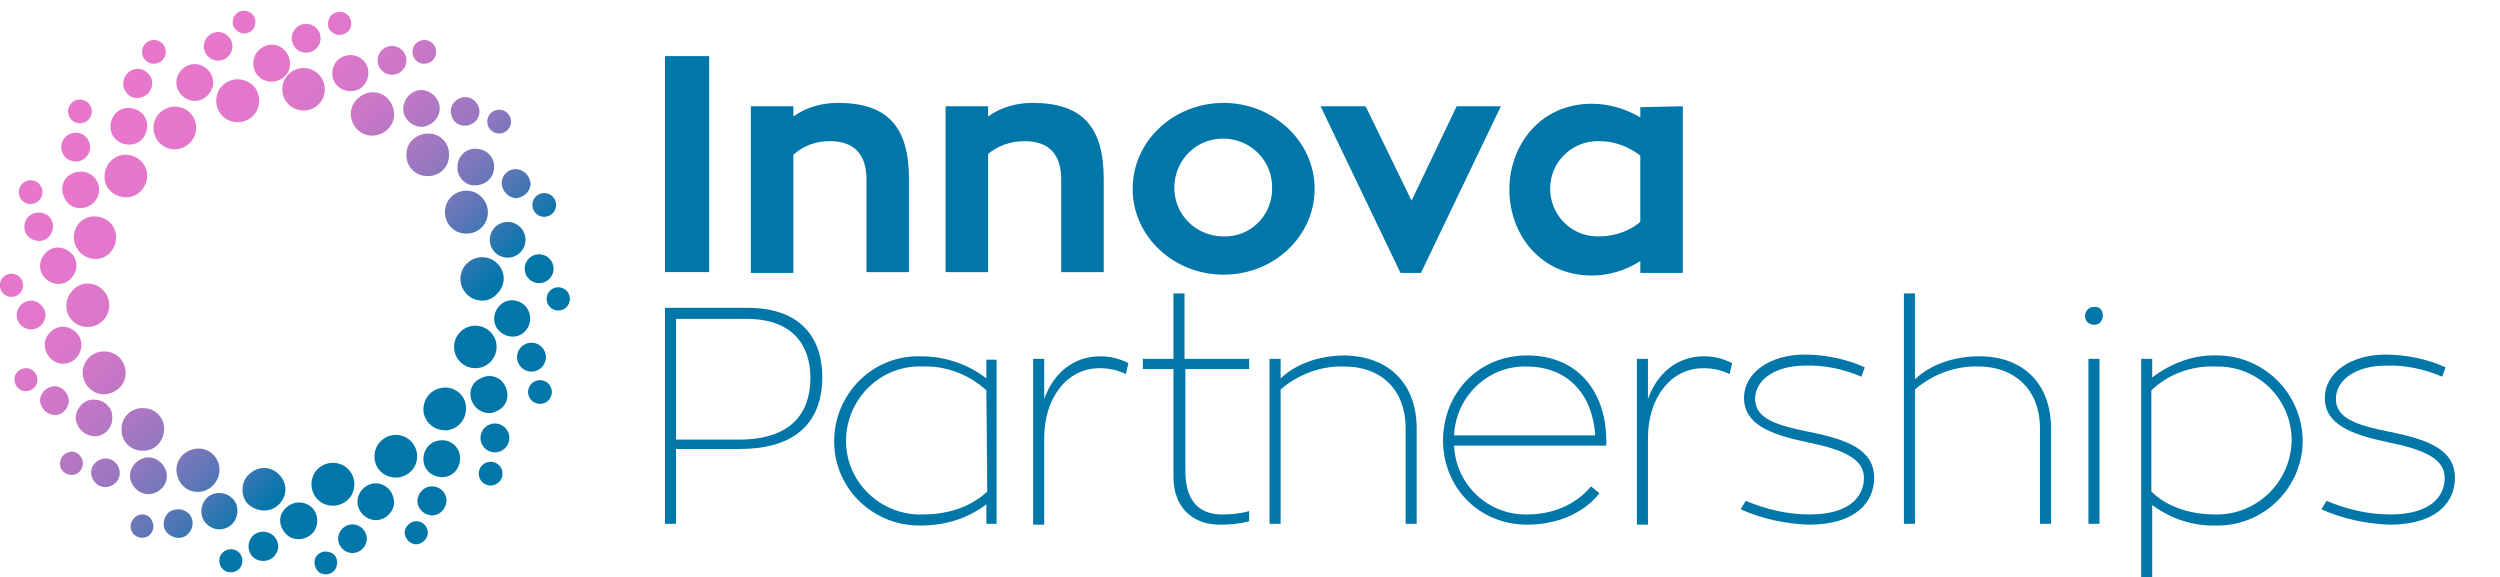 <?xml version="1.0" encoding="utf-8"?>
<!-- Generator: Adobe Illustrator 19.2.0, SVG Export Plug-In . SVG Version: 6.00 Build 0)  -->
<svg version="1.1" id="Layer_1" xmlns="http://www.w3.org/2000/svg" xmlns:xlink="http://www.w3.org/1999/xlink" x="0px" y="0px"
	 viewBox="0 0 294 67.9" style="enable-background:new 0 0 294 67.9;" xml:space="preserve">
<style type="text/css">
	.st0{fill:url(#SVGID_1_);}
	.st1{fill:url(#SVGID_2_);}
	.st2{fill:url(#SVGID_3_);}
	.st3{fill:url(#SVGID_4_);}
	.st4{fill:url(#SVGID_5_);}
	.st5{fill:url(#SVGID_6_);}
	.st6{fill:url(#SVGID_7_);}
	.st7{fill:url(#SVGID_8_);}
	.st8{fill:url(#SVGID_9_);}
	.st9{fill:url(#SVGID_10_);}
	.st10{fill:url(#SVGID_11_);}
	.st11{fill:url(#SVGID_12_);}
	.st12{fill:url(#SVGID_13_);}
	.st13{fill:url(#SVGID_14_);}
	.st14{fill:url(#SVGID_15_);}
	.st15{fill:url(#SVGID_16_);}
	.st16{fill:url(#SVGID_17_);}
	.st17{fill:url(#SVGID_18_);}
	.st18{fill:url(#SVGID_19_);}
	.st19{fill:url(#SVGID_20_);}
	.st20{fill:url(#SVGID_21_);}
	.st21{fill:url(#SVGID_22_);}
	.st22{fill:url(#SVGID_23_);}
	.st23{fill:url(#SVGID_24_);}
	.st24{fill:url(#SVGID_25_);}
	.st25{fill:url(#SVGID_26_);}
	.st26{fill:url(#SVGID_27_);}
	.st27{fill:url(#SVGID_28_);}
	.st28{fill:url(#SVGID_29_);}
	.st29{fill:url(#SVGID_30_);}
	.st30{fill:url(#SVGID_31_);}
	.st31{fill:url(#SVGID_32_);}
	.st32{fill:url(#SVGID_33_);}
	.st33{fill:url(#SVGID_34_);}
	.st34{fill:url(#SVGID_35_);}
	.st35{fill:url(#SVGID_36_);}
	.st36{fill:url(#SVGID_37_);}
	.st37{fill:url(#SVGID_38_);}
	.st38{fill:url(#SVGID_39_);}
	.st39{fill:url(#SVGID_40_);}
	.st40{fill:url(#SVGID_41_);}
	.st41{fill:url(#SVGID_42_);}
	.st42{fill:url(#SVGID_43_);}
	.st43{fill:url(#SVGID_44_);}
	.st44{fill:url(#SVGID_45_);}
	.st45{fill:url(#SVGID_46_);}
	.st46{fill:url(#SVGID_47_);}
	.st47{fill:url(#SVGID_48_);}
	.st48{fill:url(#SVGID_49_);}
	.st49{fill:url(#SVGID_50_);}
	.st50{fill:url(#SVGID_51_);}
	.st51{fill:url(#SVGID_52_);}
	.st52{fill:url(#SVGID_53_);}
	.st53{fill:url(#SVGID_54_);}
	.st54{fill:url(#SVGID_55_);}
	.st55{fill:url(#SVGID_56_);}
	.st56{fill:url(#SVGID_57_);}
	.st57{fill:url(#SVGID_58_);}
	.st58{fill:url(#SVGID_59_);}
	.st59{fill:url(#SVGID_60_);}
	.st60{fill:url(#SVGID_61_);}
	.st61{fill:url(#SVGID_62_);}
	.st62{fill:url(#SVGID_63_);}
	.st63{fill:url(#SVGID_64_);}
	.st64{fill:url(#SVGID_65_);}
	.st65{fill:url(#SVGID_66_);}
	.st66{fill:url(#SVGID_67_);}
	.st67{fill:url(#SVGID_68_);}
	.st68{fill:url(#SVGID_69_);}
	.st69{fill:url(#SVGID_70_);}
	.st70{fill:url(#SVGID_71_);}
	.st71{fill:url(#SVGID_72_);}
	.st72{fill:#0076A9;}
</style>
<title>innova-logo</title>
<linearGradient id="SVGID_1_" gradientUnits="userSpaceOnUse" x1="211.086" y1="516.135" x2="250.972" y2="556.015" gradientTransform="matrix(1 0 0 1 -197.669 -517.781)">
	<stop  offset="0" style="stop-color:#E777CB"/>
	<stop  offset="0.17" style="stop-color:#E777CB"/>
	<stop  offset="0.19" style="stop-color:#E777CB"/>
	<stop  offset="0.34" style="stop-color:#E477CB"/>
	<stop  offset="0.45" style="stop-color:#DB77C9"/>
	<stop  offset="0.55" style="stop-color:#CB77C7"/>
	<stop  offset="0.64" style="stop-color:#B477C4"/>
	<stop  offset="0.73" style="stop-color:#9777BF"/>
	<stop  offset="0.81" style="stop-color:#7477BA"/>
	<stop  offset="0.89" style="stop-color:#4A76B4"/>
	<stop  offset="0.96" style="stop-color:#1A76AD"/>
	<stop  offset="1" style="stop-color:#0076A9"/>
</linearGradient>
<circle class="st0" cx="55.9" cy="40.8" r="2.5"/>
<linearGradient id="SVGID_2_" gradientUnits="userSpaceOnUse" x1="209.086" y1="518.113" x2="248.978" y2="558.005" gradientTransform="matrix(1 0 0 1 -197.66 -517.78)">
	<stop  offset="0" style="stop-color:#E777CB"/>
	<stop  offset="0.17" style="stop-color:#E777CB"/>
	<stop  offset="0.19" style="stop-color:#E777CB"/>
	<stop  offset="0.34" style="stop-color:#E477CB"/>
	<stop  offset="0.45" style="stop-color:#DB77C9"/>
	<stop  offset="0.55" style="stop-color:#CB77C7"/>
	<stop  offset="0.64" style="stop-color:#B477C4"/>
	<stop  offset="0.73" style="stop-color:#9777BF"/>
	<stop  offset="0.81" style="stop-color:#7477BA"/>
	<stop  offset="0.89" style="stop-color:#4A76B4"/>
	<stop  offset="0.96" style="stop-color:#1A76AD"/>
	<stop  offset="1" style="stop-color:#0076A9"/>
</linearGradient>
<path class="st1" d="M58.5,48.3c1.1-0.5,1.5-1.8,0.9-2.9c-0.5-1.1-1.8-1.5-2.9-0.9c-1.1,0.5-1.5,1.8-0.9,2.9l0,0
	C56.2,48.5,57.5,48.9,58.5,48.3L58.5,48.3z"/>
<linearGradient id="SVGID_3_" gradientUnits="userSpaceOnUse" x1="206.883" y1="520.328" x2="246.764" y2="560.215" gradientTransform="matrix(1 0 0 1 -197.653 -517.774)">
	<stop  offset="0" style="stop-color:#E777CB"/>
	<stop  offset="0.17" style="stop-color:#E777CB"/>
	<stop  offset="0.19" style="stop-color:#E777CB"/>
	<stop  offset="0.34" style="stop-color:#E477CB"/>
	<stop  offset="0.45" style="stop-color:#DB77C9"/>
	<stop  offset="0.55" style="stop-color:#CB77C7"/>
	<stop  offset="0.64" style="stop-color:#B477C4"/>
	<stop  offset="0.73" style="stop-color:#9777BF"/>
	<stop  offset="0.81" style="stop-color:#7477BA"/>
	<stop  offset="0.89" style="stop-color:#4A76B4"/>
	<stop  offset="0.96" style="stop-color:#1A76AD"/>
	<stop  offset="1" style="stop-color:#0076A9"/>
</linearGradient>
<circle class="st2" cx="58.2" cy="51.5" r="1.7"/>
<linearGradient id="SVGID_4_" gradientUnits="userSpaceOnUse" x1="204.517" y1="522.669" x2="244.409" y2="562.562" gradientTransform="matrix(1 0 0 1 -197.643 -517.765)">
	<stop  offset="0" style="stop-color:#E777CB"/>
	<stop  offset="0.17" style="stop-color:#E777CB"/>
	<stop  offset="0.19" style="stop-color:#E777CB"/>
	<stop  offset="0.34" style="stop-color:#E477CB"/>
	<stop  offset="0.45" style="stop-color:#DB77C9"/>
	<stop  offset="0.55" style="stop-color:#CB77C7"/>
	<stop  offset="0.64" style="stop-color:#B477C4"/>
	<stop  offset="0.73" style="stop-color:#9777BF"/>
	<stop  offset="0.81" style="stop-color:#7477BA"/>
	<stop  offset="0.89" style="stop-color:#4A76B4"/>
	<stop  offset="0.96" style="stop-color:#1A76AD"/>
	<stop  offset="1" style="stop-color:#0076A9"/>
</linearGradient>
<circle class="st3" cx="57.7" cy="55.7" r="1.4"/>
<linearGradient id="SVGID_5_" gradientUnits="userSpaceOnUse" x1="215.48" y1="511.731" x2="255.366" y2="551.617" gradientTransform="matrix(1 0 0 1 -197.66 -517.78)">
	<stop  offset="0" style="stop-color:#E777CB"/>
	<stop  offset="0.17" style="stop-color:#E777CB"/>
	<stop  offset="0.19" style="stop-color:#E777CB"/>
	<stop  offset="0.34" style="stop-color:#E477CB"/>
	<stop  offset="0.45" style="stop-color:#DB77C9"/>
	<stop  offset="0.55" style="stop-color:#CB77C7"/>
	<stop  offset="0.64" style="stop-color:#B477C4"/>
	<stop  offset="0.73" style="stop-color:#9777BF"/>
	<stop  offset="0.81" style="stop-color:#7477BA"/>
	<stop  offset="0.89" style="stop-color:#4A76B4"/>
	<stop  offset="0.96" style="stop-color:#1A76AD"/>
	<stop  offset="1" style="stop-color:#0076A9"/>
</linearGradient>
<path class="st4" d="M58.4,30.9c-1-0.9-2.6-0.9-3.6,0.2c-0.9,1-0.9,2.6,0.2,3.6c1,0.9,2.6,0.9,3.5-0.2
	C59.5,33.5,59.5,31.9,58.4,30.9z"/>
<linearGradient id="SVGID_6_" gradientUnits="userSpaceOnUse" x1="214.916" y1="512.276" x2="254.815" y2="552.169" gradientTransform="matrix(1 0 0 1 -197.66 -517.78)">
	<stop  offset="0" style="stop-color:#E777CB"/>
	<stop  offset="0.17" style="stop-color:#E777CB"/>
	<stop  offset="0.19" style="stop-color:#E777CB"/>
	<stop  offset="0.34" style="stop-color:#E477CB"/>
	<stop  offset="0.45" style="stop-color:#DB77C9"/>
	<stop  offset="0.55" style="stop-color:#CB77C7"/>
	<stop  offset="0.64" style="stop-color:#B477C4"/>
	<stop  offset="0.73" style="stop-color:#9777BF"/>
	<stop  offset="0.81" style="stop-color:#7477BA"/>
	<stop  offset="0.89" style="stop-color:#4A76B4"/>
	<stop  offset="0.96" style="stop-color:#1A76AD"/>
	<stop  offset="1" style="stop-color:#0076A9"/>
</linearGradient>
<path class="st5" d="M61.7,35.9c-0.9-0.8-2.2-0.8-3,0.1s-0.8,2.2,0.1,3c0.9,0.8,2.2,0.8,3-0.1l0,0C62.6,38,62.5,36.7,61.7,35.9z"/>
<linearGradient id="SVGID_7_" gradientUnits="userSpaceOnUse" x1="213.783" y1="513.438" x2="253.663" y2="553.318" gradientTransform="matrix(1 0 0 1 -197.648 -517.772)">
	<stop  offset="0" style="stop-color:#E777CB"/>
	<stop  offset="0.17" style="stop-color:#E777CB"/>
	<stop  offset="0.19" style="stop-color:#E777CB"/>
	<stop  offset="0.34" style="stop-color:#E477CB"/>
	<stop  offset="0.45" style="stop-color:#DB77C9"/>
	<stop  offset="0.55" style="stop-color:#CB77C7"/>
	<stop  offset="0.64" style="stop-color:#B477C4"/>
	<stop  offset="0.73" style="stop-color:#9777BF"/>
	<stop  offset="0.81" style="stop-color:#7477BA"/>
	<stop  offset="0.89" style="stop-color:#4A76B4"/>
	<stop  offset="0.96" style="stop-color:#1A76AD"/>
	<stop  offset="1" style="stop-color:#0076A9"/>
</linearGradient>
<circle class="st6" cx="62.5" cy="42" r="1.7"/>
<linearGradient id="SVGID_8_" gradientUnits="userSpaceOnUse" x1="212.214" y1="514.962" x2="252.112" y2="554.86" gradientTransform="matrix(1 0 0 1 -197.648 -517.765)">
	<stop  offset="0" style="stop-color:#E777CB"/>
	<stop  offset="0.17" style="stop-color:#E777CB"/>
	<stop  offset="0.19" style="stop-color:#E777CB"/>
	<stop  offset="0.34" style="stop-color:#E477CB"/>
	<stop  offset="0.45" style="stop-color:#DB77C9"/>
	<stop  offset="0.55" style="stop-color:#CB77C7"/>
	<stop  offset="0.64" style="stop-color:#B477C4"/>
	<stop  offset="0.73" style="stop-color:#9777BF"/>
	<stop  offset="0.81" style="stop-color:#7477BA"/>
	<stop  offset="0.89" style="stop-color:#4A76B4"/>
	<stop  offset="0.96" style="stop-color:#1A76AD"/>
	<stop  offset="1" style="stop-color:#0076A9"/>
</linearGradient>
<circle class="st7" cx="63.5" cy="46.1" r="1.4"/>
<linearGradient id="SVGID_9_" gradientUnits="userSpaceOnUse" x1="218.475" y1="508.747" x2="258.356" y2="548.628" gradientTransform="matrix(1 0 0 1 -197.66 -517.78)">
	<stop  offset="0" style="stop-color:#E777CB"/>
	<stop  offset="0.17" style="stop-color:#E777CB"/>
	<stop  offset="0.19" style="stop-color:#E777CB"/>
	<stop  offset="0.34" style="stop-color:#E477CB"/>
	<stop  offset="0.45" style="stop-color:#DB77C9"/>
	<stop  offset="0.55" style="stop-color:#CB77C7"/>
	<stop  offset="0.64" style="stop-color:#B477C4"/>
	<stop  offset="0.73" style="stop-color:#9777BF"/>
	<stop  offset="0.81" style="stop-color:#7477BA"/>
	<stop  offset="0.89" style="stop-color:#4A76B4"/>
	<stop  offset="0.96" style="stop-color:#1A76AD"/>
	<stop  offset="1" style="stop-color:#0076A9"/>
</linearGradient>
<path class="st8" d="M52.5,24c-0.5,1.3,0.1,2.8,1.4,3.3c1.3,0.5,2.8-0.1,3.3-1.4s-0.1-2.7-1.4-3.3C54.5,22.1,53,22.7,52.5,24
	L52.5,24z"/>
<linearGradient id="SVGID_10_" gradientUnits="userSpaceOnUse" x1="219.286" y1="507.928" x2="259.166" y2="547.814" gradientTransform="matrix(1 0 0 1 -197.658 -517.774)">
	<stop  offset="0" style="stop-color:#E777CB"/>
	<stop  offset="0.17" style="stop-color:#E777CB"/>
	<stop  offset="0.19" style="stop-color:#E777CB"/>
	<stop  offset="0.34" style="stop-color:#E477CB"/>
	<stop  offset="0.45" style="stop-color:#DB77C9"/>
	<stop  offset="0.55" style="stop-color:#CB77C7"/>
	<stop  offset="0.64" style="stop-color:#B477C4"/>
	<stop  offset="0.73" style="stop-color:#9777BF"/>
	<stop  offset="0.81" style="stop-color:#7477BA"/>
	<stop  offset="0.89" style="stop-color:#4A76B4"/>
	<stop  offset="0.96" style="stop-color:#1A76AD"/>
	<stop  offset="1" style="stop-color:#0076A9"/>
</linearGradient>
<circle class="st9" cx="59.7" cy="28.2" r="2.1"/>
<linearGradient id="SVGID_11_" gradientUnits="userSpaceOnUse" x1="219.435" y1="507.769" x2="259.327" y2="547.661" gradientTransform="matrix(1 0 0 1 -197.674 -517.777)">
	<stop  offset="0" style="stop-color:#E777CB"/>
	<stop  offset="0.17" style="stop-color:#E777CB"/>
	<stop  offset="0.19" style="stop-color:#E777CB"/>
	<stop  offset="0.34" style="stop-color:#E477CB"/>
	<stop  offset="0.45" style="stop-color:#DB77C9"/>
	<stop  offset="0.55" style="stop-color:#CB77C7"/>
	<stop  offset="0.64" style="stop-color:#B477C4"/>
	<stop  offset="0.73" style="stop-color:#9777BF"/>
	<stop  offset="0.81" style="stop-color:#7477BA"/>
	<stop  offset="0.89" style="stop-color:#4A76B4"/>
	<stop  offset="0.96" style="stop-color:#1A76AD"/>
	<stop  offset="1" style="stop-color:#0076A9"/>
</linearGradient>
<circle class="st10" cx="63.4" cy="31.6" r="1.7"/>
<linearGradient id="SVGID_12_" gradientUnits="userSpaceOnUse" x1="218.756" y1="508.407" x2="258.666" y2="548.317" gradientTransform="matrix(1 0 0 1 -197.66 -517.78)">
	<stop  offset="0" style="stop-color:#E777CB"/>
	<stop  offset="0.17" style="stop-color:#E777CB"/>
	<stop  offset="0.19" style="stop-color:#E777CB"/>
	<stop  offset="0.34" style="stop-color:#E477CB"/>
	<stop  offset="0.45" style="stop-color:#DB77C9"/>
	<stop  offset="0.55" style="stop-color:#CB77C7"/>
	<stop  offset="0.64" style="stop-color:#B477C4"/>
	<stop  offset="0.73" style="stop-color:#9777BF"/>
	<stop  offset="0.81" style="stop-color:#7477BA"/>
	<stop  offset="0.89" style="stop-color:#4A76B4"/>
	<stop  offset="0.96" style="stop-color:#1A76AD"/>
	<stop  offset="1" style="stop-color:#0076A9"/>
</linearGradient>
<path class="st11" d="M66.2,33.9c-0.7-0.3-1.5,0-1.8,0.7s0,1.5,0.7,1.8s1.5,0,1.8-0.7l0,0C67.2,35,66.9,34.2,66.2,33.9L66.2,33.9z"
	/>
<linearGradient id="SVGID_13_" gradientUnits="userSpaceOnUse" x1="219.583" y1="507.634" x2="259.463" y2="547.514" gradientTransform="matrix(1 0 0 1 -197.66 -517.78)">
	<stop  offset="0" style="stop-color:#E777CB"/>
	<stop  offset="0.17" style="stop-color:#E777CB"/>
	<stop  offset="0.19" style="stop-color:#E777CB"/>
	<stop  offset="0.34" style="stop-color:#E477CB"/>
	<stop  offset="0.45" style="stop-color:#DB77C9"/>
	<stop  offset="0.55" style="stop-color:#CB77C7"/>
	<stop  offset="0.64" style="stop-color:#B477C4"/>
	<stop  offset="0.73" style="stop-color:#9777BF"/>
	<stop  offset="0.81" style="stop-color:#7477BA"/>
	<stop  offset="0.89" style="stop-color:#4A76B4"/>
	<stop  offset="0.96" style="stop-color:#1A76AD"/>
	<stop  offset="1" style="stop-color:#0076A9"/>
</linearGradient>
<path class="st12" d="M47.8,18.1c-0.1,1.4,1,2.6,2.4,2.6c1.4,0.1,2.6-1,2.6-2.4c0.1-1.4-1-2.6-2.4-2.6C49,15.7,47.8,16.7,47.8,18.1z
	"/>
<linearGradient id="SVGID_14_" gradientUnits="userSpaceOnUse" x1="221.676" y1="505.529" x2="261.562" y2="545.421" gradientTransform="matrix(1 0 0 1 -197.66 -517.78)">
	<stop  offset="0" style="stop-color:#E777CB"/>
	<stop  offset="0.17" style="stop-color:#E777CB"/>
	<stop  offset="0.19" style="stop-color:#E777CB"/>
	<stop  offset="0.34" style="stop-color:#E477CB"/>
	<stop  offset="0.45" style="stop-color:#DB77C9"/>
	<stop  offset="0.55" style="stop-color:#CB77C7"/>
	<stop  offset="0.64" style="stop-color:#B477C4"/>
	<stop  offset="0.73" style="stop-color:#9777BF"/>
	<stop  offset="0.81" style="stop-color:#7477BA"/>
	<stop  offset="0.89" style="stop-color:#4A76B4"/>
	<stop  offset="0.96" style="stop-color:#1A76AD"/>
	<stop  offset="1" style="stop-color:#0076A9"/>
</linearGradient>
<path class="st13" d="M58.1,19.7c0.1-1.2-0.9-2.2-2.1-2.2c-1.2-0.1-2.2,0.9-2.2,2.1c-0.1,1.2,0.9,2.2,2,2.2
	C57.1,21.8,58.1,20.9,58.1,19.7L58.1,19.7z"/>
<linearGradient id="SVGID_15_" gradientUnits="userSpaceOnUse" x1="223.08" y1="504.131" x2="262.966" y2="544.017" gradientTransform="matrix(1 0 0 1 -197.66 -517.78)">
	<stop  offset="0" style="stop-color:#E777CB"/>
	<stop  offset="0.17" style="stop-color:#E777CB"/>
	<stop  offset="0.19" style="stop-color:#E777CB"/>
	<stop  offset="0.34" style="stop-color:#E477CB"/>
	<stop  offset="0.45" style="stop-color:#DB77C9"/>
	<stop  offset="0.55" style="stop-color:#CB77C7"/>
	<stop  offset="0.64" style="stop-color:#B477C4"/>
	<stop  offset="0.73" style="stop-color:#9777BF"/>
	<stop  offset="0.81" style="stop-color:#7477BA"/>
	<stop  offset="0.89" style="stop-color:#4A76B4"/>
	<stop  offset="0.96" style="stop-color:#1A76AD"/>
	<stop  offset="1" style="stop-color:#0076A9"/>
</linearGradient>
<path class="st14" d="M59,21.5c0,0.9,0.7,1.7,1.6,1.8c0.9,0,1.7-0.7,1.8-1.6c0-0.9-0.7-1.7-1.6-1.8C59.8,19.8,59,20.6,59,21.5
	L59,21.5z"/>
<linearGradient id="SVGID_16_" gradientUnits="userSpaceOnUse" x1="223.509" y1="503.712" x2="263.395" y2="543.604" gradientTransform="matrix(1 0 0 1 -197.701 -517.779)">
	<stop  offset="0" style="stop-color:#E777CB"/>
	<stop  offset="0.17" style="stop-color:#E777CB"/>
	<stop  offset="0.19" style="stop-color:#E777CB"/>
	<stop  offset="0.34" style="stop-color:#E477CB"/>
	<stop  offset="0.45" style="stop-color:#DB77C9"/>
	<stop  offset="0.55" style="stop-color:#CB77C7"/>
	<stop  offset="0.64" style="stop-color:#B477C4"/>
	<stop  offset="0.73" style="stop-color:#9777BF"/>
	<stop  offset="0.81" style="stop-color:#7477BA"/>
	<stop  offset="0.89" style="stop-color:#4A76B4"/>
	<stop  offset="0.96" style="stop-color:#1A76AD"/>
	<stop  offset="1" style="stop-color:#0076A9"/>
</linearGradient>
<circle class="st15" cx="64" cy="24.1" r="1.4"/>
<linearGradient id="SVGID_17_" gradientUnits="userSpaceOnUse" x1="218.726" y1="508.473" x2="258.618" y2="548.371" gradientTransform="matrix(1 0 0 1 -197.66 -517.78)">
	<stop  offset="0" style="stop-color:#E777CB"/>
	<stop  offset="0.17" style="stop-color:#E777CB"/>
	<stop  offset="0.19" style="stop-color:#E777CB"/>
	<stop  offset="0.34" style="stop-color:#E477CB"/>
	<stop  offset="0.45" style="stop-color:#DB77C9"/>
	<stop  offset="0.55" style="stop-color:#CB77C7"/>
	<stop  offset="0.64" style="stop-color:#B477C4"/>
	<stop  offset="0.73" style="stop-color:#9777BF"/>
	<stop  offset="0.81" style="stop-color:#7477BA"/>
	<stop  offset="0.89" style="stop-color:#4A76B4"/>
	<stop  offset="0.96" style="stop-color:#1A76AD"/>
	<stop  offset="1" style="stop-color:#0076A9"/>
</linearGradient>
<path class="st16" d="M41.4,14.2c0.4,1.3,1.8,2.1,3.2,1.6c1.3-0.4,2.1-1.8,1.6-3.2c-0.4-1.3-1.8-2.1-3.2-1.6
	C41.7,11.5,40.9,12.9,41.4,14.2L41.4,14.2z"/>
<linearGradient id="SVGID_18_" gradientUnits="userSpaceOnUse" x1="221.933" y1="505.284" x2="261.813" y2="545.164" gradientTransform="matrix(1 0 0 1 -197.66 -517.78)">
	<stop  offset="0" style="stop-color:#E777CB"/>
	<stop  offset="0.17" style="stop-color:#E777CB"/>
	<stop  offset="0.19" style="stop-color:#E777CB"/>
	<stop  offset="0.34" style="stop-color:#E477CB"/>
	<stop  offset="0.45" style="stop-color:#DB77C9"/>
	<stop  offset="0.55" style="stop-color:#CB77C7"/>
	<stop  offset="0.64" style="stop-color:#B477C4"/>
	<stop  offset="0.73" style="stop-color:#9777BF"/>
	<stop  offset="0.81" style="stop-color:#7477BA"/>
	<stop  offset="0.89" style="stop-color:#4A76B4"/>
	<stop  offset="0.96" style="stop-color:#1A76AD"/>
	<stop  offset="1" style="stop-color:#0076A9"/>
</linearGradient>
<path class="st17" d="M47.5,13.4c0.4,1.1,1.6,1.8,2.7,1.4c1.1-0.4,1.8-1.6,1.4-2.7c-0.4-1.1-1.6-1.8-2.7-1.4l0,0
	C47.8,11.1,47.2,12.3,47.5,13.4z"/>
<linearGradient id="SVGID_19_" gradientUnits="userSpaceOnUse" x1="224.31" y1="502.883" x2="264.208" y2="542.781" gradientTransform="matrix(1 0 0 1 -197.66 -517.78)">
	<stop  offset="0" style="stop-color:#E777CB"/>
	<stop  offset="0.17" style="stop-color:#E777CB"/>
	<stop  offset="0.19" style="stop-color:#E777CB"/>
	<stop  offset="0.34" style="stop-color:#E477CB"/>
	<stop  offset="0.45" style="stop-color:#DB77C9"/>
	<stop  offset="0.55" style="stop-color:#CB77C7"/>
	<stop  offset="0.64" style="stop-color:#B477C4"/>
	<stop  offset="0.73" style="stop-color:#9777BF"/>
	<stop  offset="0.81" style="stop-color:#7477BA"/>
	<stop  offset="0.89" style="stop-color:#4A76B4"/>
	<stop  offset="0.96" style="stop-color:#1A76AD"/>
	<stop  offset="1" style="stop-color:#0076A9"/>
</linearGradient>
<path class="st18" d="M55.2,14.7c0.9-0.3,1.4-1.2,1.1-2.1c-0.3-0.9-1.2-1.4-2.1-1.1s-1.4,1.2-1.1,2.1l0,0
	C53.3,14.5,54.3,15,55.2,14.7L55.2,14.7z"/>
<linearGradient id="SVGID_20_" gradientUnits="userSpaceOnUse" x1="225.723" y1="501.464" x2="265.621" y2="541.363" gradientTransform="matrix(1 0 0 1 -197.658 -517.768)">
	<stop  offset="0" style="stop-color:#E777CB"/>
	<stop  offset="0.17" style="stop-color:#E777CB"/>
	<stop  offset="0.19" style="stop-color:#E777CB"/>
	<stop  offset="0.34" style="stop-color:#E477CB"/>
	<stop  offset="0.45" style="stop-color:#DB77C9"/>
	<stop  offset="0.55" style="stop-color:#CB77C7"/>
	<stop  offset="0.64" style="stop-color:#B477C4"/>
	<stop  offset="0.73" style="stop-color:#9777BF"/>
	<stop  offset="0.81" style="stop-color:#7477BA"/>
	<stop  offset="0.89" style="stop-color:#4A76B4"/>
	<stop  offset="0.96" style="stop-color:#1A76AD"/>
	<stop  offset="1" style="stop-color:#0076A9"/>
</linearGradient>
<circle class="st19" cx="58.7" cy="14.3" r="1.4"/>
<linearGradient id="SVGID_21_" gradientUnits="userSpaceOnUse" x1="216.136" y1="513.83" x2="256.016" y2="553.71" gradientTransform="matrix(0.998 -3.023993e-03 3.023993e-03 0.998 -199.338 -519.32)">
	<stop  offset="0" style="stop-color:#E777CB"/>
	<stop  offset="0.17" style="stop-color:#E777CB"/>
	<stop  offset="0.19" style="stop-color:#E777CB"/>
	<stop  offset="0.34" style="stop-color:#E477CB"/>
	<stop  offset="0.45" style="stop-color:#DB77C9"/>
	<stop  offset="0.55" style="stop-color:#CB77C7"/>
	<stop  offset="0.64" style="stop-color:#B477C4"/>
	<stop  offset="0.73" style="stop-color:#9777BF"/>
	<stop  offset="0.81" style="stop-color:#7477BA"/>
	<stop  offset="0.89" style="stop-color:#4A76B4"/>
	<stop  offset="0.96" style="stop-color:#1A76AD"/>
	<stop  offset="1" style="stop-color:#0076A9"/>
</linearGradient>
<circle class="st20" cx="35.7" cy="10.5" r="2.5"/>
<linearGradient id="SVGID_22_" gradientUnits="userSpaceOnUse" x1="219.83" y1="507.38" x2="259.717" y2="547.267" gradientTransform="matrix(1 0 0 1 -197.66 -517.78)">
	<stop  offset="0" style="stop-color:#E777CB"/>
	<stop  offset="0.17" style="stop-color:#E777CB"/>
	<stop  offset="0.19" style="stop-color:#E777CB"/>
	<stop  offset="0.34" style="stop-color:#E477CB"/>
	<stop  offset="0.45" style="stop-color:#DB77C9"/>
	<stop  offset="0.55" style="stop-color:#CB77C7"/>
	<stop  offset="0.64" style="stop-color:#B477C4"/>
	<stop  offset="0.73" style="stop-color:#9777BF"/>
	<stop  offset="0.81" style="stop-color:#7477BA"/>
	<stop  offset="0.89" style="stop-color:#4A76B4"/>
	<stop  offset="0.96" style="stop-color:#1A76AD"/>
	<stop  offset="1" style="stop-color:#0076A9"/>
</linearGradient>
<path class="st21" d="M39.9,6.9c-0.9,0.7-1.1,2.1-0.4,3c0.7,0.9,2.1,1.1,3,0.4c0.9-0.7,1.1-2.1,0.4-3l0,0
	C42.2,6.4,40.9,6.2,39.9,6.9z"/>
<linearGradient id="SVGID_23_" gradientUnits="userSpaceOnUse" x1="223.038" y1="504.186" x2="262.906" y2="544.054" gradientTransform="matrix(1 0 0 1 -197.655 -517.772)">
	<stop  offset="0" style="stop-color:#E777CB"/>
	<stop  offset="0.17" style="stop-color:#E777CB"/>
	<stop  offset="0.19" style="stop-color:#E777CB"/>
	<stop  offset="0.34" style="stop-color:#E477CB"/>
	<stop  offset="0.45" style="stop-color:#DB77C9"/>
	<stop  offset="0.55" style="stop-color:#CB77C7"/>
	<stop  offset="0.64" style="stop-color:#B477C4"/>
	<stop  offset="0.73" style="stop-color:#9777BF"/>
	<stop  offset="0.81" style="stop-color:#7477BA"/>
	<stop  offset="0.89" style="stop-color:#4A76B4"/>
	<stop  offset="0.96" style="stop-color:#1A76AD"/>
	<stop  offset="1" style="stop-color:#0076A9"/>
</linearGradient>
<circle class="st22" cx="46.1" cy="7.1" r="1.7"/>
<linearGradient id="SVGID_24_" gradientUnits="userSpaceOnUse" x1="225.298" y1="504.745" x2="265.197" y2="544.637" gradientTransform="matrix(0.998 -3.372429e-03 3.372429e-03 0.998 -199.424 -519.49)">
	<stop  offset="0" style="stop-color:#E777CB"/>
	<stop  offset="0.17" style="stop-color:#E777CB"/>
	<stop  offset="0.19" style="stop-color:#E777CB"/>
	<stop  offset="0.34" style="stop-color:#E477CB"/>
	<stop  offset="0.45" style="stop-color:#DB77C9"/>
	<stop  offset="0.55" style="stop-color:#CB77C7"/>
	<stop  offset="0.64" style="stop-color:#B477C4"/>
	<stop  offset="0.73" style="stop-color:#9777BF"/>
	<stop  offset="0.81" style="stop-color:#7477BA"/>
	<stop  offset="0.89" style="stop-color:#4A76B4"/>
	<stop  offset="0.96" style="stop-color:#1A76AD"/>
	<stop  offset="1" style="stop-color:#0076A9"/>
</linearGradient>
<circle class="st23" cx="49.9" cy="6.1" r="1.4"/>
<linearGradient id="SVGID_25_" gradientUnits="userSpaceOnUse" x1="211.588" y1="515.623" x2="251.474" y2="555.509" gradientTransform="matrix(1 0 0 1 -197.66 -517.78)">
	<stop  offset="0" style="stop-color:#E777CB"/>
	<stop  offset="0.17" style="stop-color:#E777CB"/>
	<stop  offset="0.19" style="stop-color:#E777CB"/>
	<stop  offset="0.34" style="stop-color:#E477CB"/>
	<stop  offset="0.45" style="stop-color:#DB77C9"/>
	<stop  offset="0.55" style="stop-color:#CB77C7"/>
	<stop  offset="0.64" style="stop-color:#B477C4"/>
	<stop  offset="0.73" style="stop-color:#9777BF"/>
	<stop  offset="0.81" style="stop-color:#7477BA"/>
	<stop  offset="0.89" style="stop-color:#4A76B4"/>
	<stop  offset="0.96" style="stop-color:#1A76AD"/>
	<stop  offset="1" style="stop-color:#0076A9"/>
</linearGradient>
<path class="st24" d="M29.3,9.7c-1.2-0.7-2.7-0.4-3.5,0.8c-0.7,1.2-0.4,2.7,0.8,3.5c1.2,0.7,2.7,0.4,3.5-0.8l0,0
	C30.8,12,30.5,10.4,29.3,9.7z"/>
<linearGradient id="SVGID_26_" gradientUnits="userSpaceOnUse" x1="215.771" y1="511.44" x2="255.652" y2="551.32" gradientTransform="matrix(1 0 0 1 -197.66 -517.78)">
	<stop  offset="0" style="stop-color:#E777CB"/>
	<stop  offset="0.17" style="stop-color:#E777CB"/>
	<stop  offset="0.19" style="stop-color:#E777CB"/>
	<stop  offset="0.34" style="stop-color:#E477CB"/>
	<stop  offset="0.45" style="stop-color:#DB77C9"/>
	<stop  offset="0.55" style="stop-color:#CB77C7"/>
	<stop  offset="0.64" style="stop-color:#B477C4"/>
	<stop  offset="0.73" style="stop-color:#9777BF"/>
	<stop  offset="0.81" style="stop-color:#7477BA"/>
	<stop  offset="0.89" style="stop-color:#4A76B4"/>
	<stop  offset="0.96" style="stop-color:#1A76AD"/>
	<stop  offset="1" style="stop-color:#0076A9"/>
</linearGradient>
<path class="st25" d="M30.8,9.3c1,0.6,2.3,0.3,3-0.7c0.6-1,0.3-2.3-0.7-3s-2.3-0.3-3,0.7l0,0C29.5,7.4,29.8,8.7,30.8,9.3z"/>
<linearGradient id="SVGID_27_" gradientUnits="userSpaceOnUse" x1="219.281" y1="507.916" x2="259.179" y2="547.815" gradientTransform="matrix(1 0 0 1 -197.666 -517.771)">
	<stop  offset="0" style="stop-color:#E777CB"/>
	<stop  offset="0.17" style="stop-color:#E777CB"/>
	<stop  offset="0.19" style="stop-color:#E777CB"/>
	<stop  offset="0.34" style="stop-color:#E477CB"/>
	<stop  offset="0.45" style="stop-color:#DB77C9"/>
	<stop  offset="0.55" style="stop-color:#CB77C7"/>
	<stop  offset="0.64" style="stop-color:#B477C4"/>
	<stop  offset="0.73" style="stop-color:#9777BF"/>
	<stop  offset="0.81" style="stop-color:#7477BA"/>
	<stop  offset="0.89" style="stop-color:#4A76B4"/>
	<stop  offset="0.96" style="stop-color:#1A76AD"/>
	<stop  offset="1" style="stop-color:#0076A9"/>
</linearGradient>
<circle class="st26" cx="36" cy="4.5" r="1.7"/>
<linearGradient id="SVGID_28_" gradientUnits="userSpaceOnUse" x1="222.121" y1="505.09" x2="262.007" y2="544.976" gradientTransform="matrix(1 0 0 1 -197.66 -517.78)">
	<stop  offset="0" style="stop-color:#E777CB"/>
	<stop  offset="0.17" style="stop-color:#E777CB"/>
	<stop  offset="0.19" style="stop-color:#E777CB"/>
	<stop  offset="0.34" style="stop-color:#E477CB"/>
	<stop  offset="0.45" style="stop-color:#DB77C9"/>
	<stop  offset="0.55" style="stop-color:#CB77C7"/>
	<stop  offset="0.64" style="stop-color:#B477C4"/>
	<stop  offset="0.73" style="stop-color:#9777BF"/>
	<stop  offset="0.81" style="stop-color:#7477BA"/>
	<stop  offset="0.89" style="stop-color:#4A76B4"/>
	<stop  offset="0.96" style="stop-color:#1A76AD"/>
	<stop  offset="1" style="stop-color:#0076A9"/>
</linearGradient>
<path class="st27" d="M39.2,3.9c0.6,0.4,1.5,0.2,1.9-0.4c0.4-0.6,0.2-1.5-0.4-1.9c-0.6-0.4-1.5-0.2-1.9,0.4l0,0
	C38.4,2.7,38.5,3.5,39.2,3.9z"/>
<linearGradient id="SVGID_29_" gradientUnits="userSpaceOnUse" x1="206.288" y1="520.917" x2="246.174" y2="560.803" gradientTransform="matrix(1 0 0 1 -197.66 -517.78)">
	<stop  offset="0" style="stop-color:#E777CB"/>
	<stop  offset="0.17" style="stop-color:#E777CB"/>
	<stop  offset="0.19" style="stop-color:#E777CB"/>
	<stop  offset="0.34" style="stop-color:#E477CB"/>
	<stop  offset="0.45" style="stop-color:#DB77C9"/>
	<stop  offset="0.55" style="stop-color:#CB77C7"/>
	<stop  offset="0.64" style="stop-color:#B477C4"/>
	<stop  offset="0.73" style="stop-color:#9777BF"/>
	<stop  offset="0.81" style="stop-color:#7477BA"/>
	<stop  offset="0.89" style="stop-color:#4A76B4"/>
	<stop  offset="0.96" style="stop-color:#1A76AD"/>
	<stop  offset="1" style="stop-color:#0076A9"/>
</linearGradient>
<path class="st28" d="M18.1,14.5c-0.3,1.4,0.6,2.7,1.9,3c1.4,0.3,2.7-0.6,3-1.9c0.3-1.4-0.5-2.7-1.9-3
	C19.7,12.3,18.4,13.2,18.1,14.5L18.1,14.5z"/>
<linearGradient id="SVGID_30_" gradientUnits="userSpaceOnUse" x1="210.127" y1="517.078" x2="250.013" y2="556.964" gradientTransform="matrix(1 0 0 1 -197.66 -517.78)">
	<stop  offset="0" style="stop-color:#E777CB"/>
	<stop  offset="0.17" style="stop-color:#E777CB"/>
	<stop  offset="0.19" style="stop-color:#E777CB"/>
	<stop  offset="0.34" style="stop-color:#E477CB"/>
	<stop  offset="0.45" style="stop-color:#DB77C9"/>
	<stop  offset="0.55" style="stop-color:#CB77C7"/>
	<stop  offset="0.64" style="stop-color:#B477C4"/>
	<stop  offset="0.73" style="stop-color:#9777BF"/>
	<stop  offset="0.81" style="stop-color:#7477BA"/>
	<stop  offset="0.89" style="stop-color:#4A76B4"/>
	<stop  offset="0.96" style="stop-color:#1A76AD"/>
	<stop  offset="1" style="stop-color:#0076A9"/>
</linearGradient>
<path class="st29" d="M22.4,11.8c1.2,0.3,2.3-0.5,2.6-1.6c0.3-1.2-0.5-2.3-1.6-2.6c-1.2-0.3-2.3,0.5-2.6,1.6
	C20.5,10.4,21.3,11.5,22.4,11.8z"/>
<linearGradient id="SVGID_31_" gradientUnits="userSpaceOnUse" x1="213.631" y1="513.58" x2="253.511" y2="553.466" gradientTransform="matrix(1 0 0 1 -197.66 -517.78)">
	<stop  offset="0" style="stop-color:#E777CB"/>
	<stop  offset="0.17" style="stop-color:#E777CB"/>
	<stop  offset="0.19" style="stop-color:#E777CB"/>
	<stop  offset="0.34" style="stop-color:#E477CB"/>
	<stop  offset="0.45" style="stop-color:#DB77C9"/>
	<stop  offset="0.55" style="stop-color:#CB77C7"/>
	<stop  offset="0.64" style="stop-color:#B477C4"/>
	<stop  offset="0.73" style="stop-color:#9777BF"/>
	<stop  offset="0.81" style="stop-color:#7477BA"/>
	<stop  offset="0.89" style="stop-color:#4A76B4"/>
	<stop  offset="0.96" style="stop-color:#1A76AD"/>
	<stop  offset="1" style="stop-color:#0076A9"/>
</linearGradient>
<path class="st30" d="M25.3,7.1c0.9,0.2,1.8-0.4,2-1.3c0.2-0.9-0.4-1.8-1.3-2c-0.9-0.2-1.8,0.4-2,1.3S24.4,6.9,25.3,7.1L25.3,7.1z"
	/>
<linearGradient id="SVGID_32_" gradientUnits="userSpaceOnUse" x1="216.589" y1="510.616" x2="256.475" y2="550.508" gradientTransform="matrix(1 0 0 1 -197.66 -517.78)">
	<stop  offset="0" style="stop-color:#E777CB"/>
	<stop  offset="0.17" style="stop-color:#E777CB"/>
	<stop  offset="0.19" style="stop-color:#E777CB"/>
	<stop  offset="0.34" style="stop-color:#E477CB"/>
	<stop  offset="0.45" style="stop-color:#DB77C9"/>
	<stop  offset="0.55" style="stop-color:#CB77C7"/>
	<stop  offset="0.64" style="stop-color:#B477C4"/>
	<stop  offset="0.73" style="stop-color:#9777BF"/>
	<stop  offset="0.81" style="stop-color:#7477BA"/>
	<stop  offset="0.89" style="stop-color:#4A76B4"/>
	<stop  offset="0.96" style="stop-color:#1A76AD"/>
	<stop  offset="1" style="stop-color:#0076A9"/>
</linearGradient>
<path class="st31" d="M28.4,3.9c0.7,0.2,1.5-0.3,1.6-1c0.2-0.7-0.3-1.5-1-1.6c-0.7-0.2-1.5,0.3-1.6,1l0,0C27.2,3,27.7,3.7,28.4,3.9z
	"/>
<linearGradient id="SVGID_33_" gradientUnits="userSpaceOnUse" x1="200.568" y1="526.642" x2="240.455" y2="566.523" gradientTransform="matrix(1 0 0 1 -197.66 -517.78)">
	<stop  offset="0" style="stop-color:#E777CB"/>
	<stop  offset="0.17" style="stop-color:#E777CB"/>
	<stop  offset="0.19" style="stop-color:#E777CB"/>
	<stop  offset="0.34" style="stop-color:#E477CB"/>
	<stop  offset="0.45" style="stop-color:#DB77C9"/>
	<stop  offset="0.55" style="stop-color:#CB77C7"/>
	<stop  offset="0.64" style="stop-color:#B477C4"/>
	<stop  offset="0.73" style="stop-color:#9777BF"/>
	<stop  offset="0.81" style="stop-color:#7477BA"/>
	<stop  offset="0.89" style="stop-color:#4A76B4"/>
	<stop  offset="0.96" style="stop-color:#1A76AD"/>
	<stop  offset="1" style="stop-color:#0076A9"/>
</linearGradient>
<path class="st32" d="M15.1,23.2c1.4-0.2,2.3-1.4,2.2-2.8c-0.2-1.4-1.4-2.3-2.8-2.2c-1.4,0.2-2.3,1.4-2.2,2.8
	C12.4,22.4,13.7,23.3,15.1,23.2L15.1,23.2z"/>
<linearGradient id="SVGID_34_" gradientUnits="userSpaceOnUse" x1="203.677" y1="523.528" x2="243.563" y2="563.414" gradientTransform="matrix(1 0 0 1 -197.66 -517.78)">
	<stop  offset="0" style="stop-color:#E777CB"/>
	<stop  offset="0.17" style="stop-color:#E777CB"/>
	<stop  offset="0.19" style="stop-color:#E777CB"/>
	<stop  offset="0.34" style="stop-color:#E477CB"/>
	<stop  offset="0.45" style="stop-color:#DB77C9"/>
	<stop  offset="0.55" style="stop-color:#CB77C7"/>
	<stop  offset="0.64" style="stop-color:#B477C4"/>
	<stop  offset="0.73" style="stop-color:#9777BF"/>
	<stop  offset="0.81" style="stop-color:#7477BA"/>
	<stop  offset="0.89" style="stop-color:#4A76B4"/>
	<stop  offset="0.96" style="stop-color:#1A76AD"/>
	<stop  offset="1" style="stop-color:#0076A9"/>
</linearGradient>
<path class="st33" d="M15.4,17c1.2-0.1,2-1.2,1.9-2.4s-1.2-2-2.4-1.9s-2,1.2-1.9,2.4l0,0C13.1,16.3,14.2,17.1,15.4,17z"/>
<linearGradient id="SVGID_35_" gradientUnits="userSpaceOnUse" x1="206.709" y1="520.496" x2="246.601" y2="560.388" gradientTransform="matrix(1 0 0 1 -197.66 -517.78)">
	<stop  offset="0" style="stop-color:#E777CB"/>
	<stop  offset="0.17" style="stop-color:#E777CB"/>
	<stop  offset="0.19" style="stop-color:#E777CB"/>
	<stop  offset="0.34" style="stop-color:#E477CB"/>
	<stop  offset="0.45" style="stop-color:#DB77C9"/>
	<stop  offset="0.55" style="stop-color:#CB77C7"/>
	<stop  offset="0.64" style="stop-color:#B477C4"/>
	<stop  offset="0.73" style="stop-color:#9777BF"/>
	<stop  offset="0.81" style="stop-color:#7477BA"/>
	<stop  offset="0.89" style="stop-color:#4A76B4"/>
	<stop  offset="0.96" style="stop-color:#1A76AD"/>
	<stop  offset="1" style="stop-color:#0076A9"/>
</linearGradient>
<path class="st34" d="M16.4,11.5c0.9-0.1,1.6-1,1.5-1.9S16.9,8,16,8.1s-1.6,1-1.5,1.9C14.6,11,15.5,11.7,16.4,11.5L16.4,11.5z"/>
<linearGradient id="SVGID_36_" gradientUnits="userSpaceOnUse" x1="209.53" y1="517.679" x2="249.428" y2="557.571" gradientTransform="matrix(1 0 0 1 -197.666 -517.783)">
	<stop  offset="0" style="stop-color:#E777CB"/>
	<stop  offset="0.17" style="stop-color:#E777CB"/>
	<stop  offset="0.19" style="stop-color:#E777CB"/>
	<stop  offset="0.34" style="stop-color:#E477CB"/>
	<stop  offset="0.45" style="stop-color:#DB77C9"/>
	<stop  offset="0.55" style="stop-color:#CB77C7"/>
	<stop  offset="0.64" style="stop-color:#B477C4"/>
	<stop  offset="0.73" style="stop-color:#9777BF"/>
	<stop  offset="0.81" style="stop-color:#7477BA"/>
	<stop  offset="0.89" style="stop-color:#4A76B4"/>
	<stop  offset="0.96" style="stop-color:#1A76AD"/>
	<stop  offset="1" style="stop-color:#0076A9"/>
</linearGradient>
<circle class="st35" cx="18.1" cy="6.1" r="1.4"/>
<linearGradient id="SVGID_37_" gradientUnits="userSpaceOnUse" x1="195.151" y1="532.054" x2="235.043" y2="571.952" gradientTransform="matrix(1 0 0 1 -197.66 -517.78)">
	<stop  offset="0" style="stop-color:#E777CB"/>
	<stop  offset="0.17" style="stop-color:#E777CB"/>
	<stop  offset="0.19" style="stop-color:#E777CB"/>
	<stop  offset="0.34" style="stop-color:#E477CB"/>
	<stop  offset="0.45" style="stop-color:#DB77C9"/>
	<stop  offset="0.55" style="stop-color:#CB77C7"/>
	<stop  offset="0.64" style="stop-color:#B477C4"/>
	<stop  offset="0.73" style="stop-color:#9777BF"/>
	<stop  offset="0.81" style="stop-color:#7477BA"/>
	<stop  offset="0.89" style="stop-color:#4A76B4"/>
	<stop  offset="0.96" style="stop-color:#1A76AD"/>
	<stop  offset="1" style="stop-color:#0076A9"/>
</linearGradient>
<path class="st36" d="M12.3,30.2c1.2-0.6,1.7-2.2,1.1-3.4c-0.6-1.2-2.2-1.7-3.4-1.1s-1.7,2.2-1,3.4C9.6,30.3,11.1,30.8,12.3,30.2
	L12.3,30.2z"/>
<linearGradient id="SVGID_38_" gradientUnits="userSpaceOnUse" x1="197.115" y1="530.09" x2="237.001" y2="569.976" gradientTransform="matrix(1 0 0 1 -197.66 -517.78)">
	<stop  offset="0" style="stop-color:#E777CB"/>
	<stop  offset="0.17" style="stop-color:#E777CB"/>
	<stop  offset="0.19" style="stop-color:#E777CB"/>
	<stop  offset="0.34" style="stop-color:#E477CB"/>
	<stop  offset="0.45" style="stop-color:#DB77C9"/>
	<stop  offset="0.55" style="stop-color:#CB77C7"/>
	<stop  offset="0.64" style="stop-color:#B477C4"/>
	<stop  offset="0.73" style="stop-color:#9777BF"/>
	<stop  offset="0.81" style="stop-color:#7477BA"/>
	<stop  offset="0.89" style="stop-color:#4A76B4"/>
	<stop  offset="0.96" style="stop-color:#1A76AD"/>
	<stop  offset="1" style="stop-color:#0076A9"/>
</linearGradient>
<path class="st37" d="M8.5,20.4c-1.1,0.5-1.5,1.8-0.9,2.9c0.5,1.1,1.8,1.5,2.9,0.9c1-0.5,1.5-1.8,0.9-2.9
	C10.9,20.3,9.6,19.9,8.5,20.4L8.5,20.4z"/>
<linearGradient id="SVGID_39_" gradientUnits="userSpaceOnUse" x1="199.331" y1="527.87" x2="239.217" y2="567.756" gradientTransform="matrix(1 0 0 1 -197.654 -517.761)">
	<stop  offset="0" style="stop-color:#E777CB"/>
	<stop  offset="0.17" style="stop-color:#E777CB"/>
	<stop  offset="0.19" style="stop-color:#E777CB"/>
	<stop  offset="0.34" style="stop-color:#E477CB"/>
	<stop  offset="0.45" style="stop-color:#DB77C9"/>
	<stop  offset="0.55" style="stop-color:#CB77C7"/>
	<stop  offset="0.64" style="stop-color:#B477C4"/>
	<stop  offset="0.73" style="stop-color:#9777BF"/>
	<stop  offset="0.81" style="stop-color:#7477BA"/>
	<stop  offset="0.89" style="stop-color:#4A76B4"/>
	<stop  offset="0.96" style="stop-color:#1A76AD"/>
	<stop  offset="1" style="stop-color:#0076A9"/>
</linearGradient>
<ellipse class="st38" cx="8.9" cy="17.3" rx="1.7" ry="1.7"/>
<linearGradient id="SVGID_40_" gradientUnits="userSpaceOnUse" x1="201.683" y1="525.53" x2="241.569" y2="565.416" gradientTransform="matrix(1 0 0 1 -197.672 -517.788)">
	<stop  offset="0" style="stop-color:#E777CB"/>
	<stop  offset="0.17" style="stop-color:#E777CB"/>
	<stop  offset="0.19" style="stop-color:#E777CB"/>
	<stop  offset="0.34" style="stop-color:#E477CB"/>
	<stop  offset="0.45" style="stop-color:#DB77C9"/>
	<stop  offset="0.55" style="stop-color:#CB77C7"/>
	<stop  offset="0.64" style="stop-color:#B477C4"/>
	<stop  offset="0.73" style="stop-color:#9777BF"/>
	<stop  offset="0.81" style="stop-color:#7477BA"/>
	<stop  offset="0.89" style="stop-color:#4A76B4"/>
	<stop  offset="0.96" style="stop-color:#1A76AD"/>
	<stop  offset="1" style="stop-color:#0076A9"/>
</linearGradient>
<circle class="st39" cx="9.4" cy="13.1" r="1.4"/>
<linearGradient id="SVGID_41_" gradientUnits="userSpaceOnUse" x1="190.73" y1="536.481" x2="230.616" y2="576.367" gradientTransform="matrix(1 0 0 1 -197.66 -517.78)">
	<stop  offset="0" style="stop-color:#E777CB"/>
	<stop  offset="0.17" style="stop-color:#E777CB"/>
	<stop  offset="0.19" style="stop-color:#E777CB"/>
	<stop  offset="0.34" style="stop-color:#E477CB"/>
	<stop  offset="0.45" style="stop-color:#DB77C9"/>
	<stop  offset="0.55" style="stop-color:#CB77C7"/>
	<stop  offset="0.64" style="stop-color:#B477C4"/>
	<stop  offset="0.73" style="stop-color:#9777BF"/>
	<stop  offset="0.81" style="stop-color:#7477BA"/>
	<stop  offset="0.89" style="stop-color:#4A76B4"/>
	<stop  offset="0.96" style="stop-color:#1A76AD"/>
	<stop  offset="1" style="stop-color:#0076A9"/>
</linearGradient>
<path class="st40" d="M8.6,37.8c1,0.9,2.6,0.9,3.6-0.2c0.9-1,0.9-2.6-0.2-3.6c-1-0.9-2.6-0.9-3.5,0.2C7.5,35.3,7.6,36.9,8.6,37.8
	L8.6,37.8z"/>
<linearGradient id="SVGID_42_" gradientUnits="userSpaceOnUse" x1="191.327" y1="535.878" x2="231.213" y2="575.764" gradientTransform="matrix(1 0 0 1 -197.66 -517.78)">
	<stop  offset="0" style="stop-color:#E777CB"/>
	<stop  offset="0.17" style="stop-color:#E777CB"/>
	<stop  offset="0.19" style="stop-color:#E777CB"/>
	<stop  offset="0.34" style="stop-color:#E477CB"/>
	<stop  offset="0.45" style="stop-color:#DB77C9"/>
	<stop  offset="0.55" style="stop-color:#CB77C7"/>
	<stop  offset="0.64" style="stop-color:#B477C4"/>
	<stop  offset="0.73" style="stop-color:#9777BF"/>
	<stop  offset="0.81" style="stop-color:#7477BA"/>
	<stop  offset="0.89" style="stop-color:#4A76B4"/>
	<stop  offset="0.96" style="stop-color:#1A76AD"/>
	<stop  offset="1" style="stop-color:#0076A9"/>
</linearGradient>
<path class="st41" d="M5.4,32.8c0.9,0.8,2.2,0.8,3-0.1c0.8-0.9,0.8-2.2-0.1-3s-2.2-0.8-3,0.1l0,0C4.5,30.7,4.5,32,5.4,32.8z"/>
<linearGradient id="SVGID_43_" gradientUnits="userSpaceOnUse" x1="192.48" y1="534.731" x2="232.36" y2="574.611" gradientTransform="matrix(1 0 0 1 -197.66 -517.78)">
	<stop  offset="0" style="stop-color:#E777CB"/>
	<stop  offset="0.17" style="stop-color:#E777CB"/>
	<stop  offset="0.19" style="stop-color:#E777CB"/>
	<stop  offset="0.34" style="stop-color:#E477CB"/>
	<stop  offset="0.45" style="stop-color:#DB77C9"/>
	<stop  offset="0.55" style="stop-color:#CB77C7"/>
	<stop  offset="0.64" style="stop-color:#B477C4"/>
	<stop  offset="0.73" style="stop-color:#9777BF"/>
	<stop  offset="0.81" style="stop-color:#7477BA"/>
	<stop  offset="0.89" style="stop-color:#4A76B4"/>
	<stop  offset="0.96" style="stop-color:#1A76AD"/>
	<stop  offset="1" style="stop-color:#0076A9"/>
</linearGradient>
<path class="st42" d="M3.3,25.5c-0.6,0.7-0.6,1.8,0.1,2.4s1.8,0.6,2.4-0.1s0.6-1.8-0.1-2.4l0,0C5,24.8,3.9,24.9,3.3,25.5z"/>
<linearGradient id="SVGID_44_" gradientUnits="userSpaceOnUse" x1="194.041" y1="533.169" x2="233.933" y2="573.062" gradientTransform="matrix(1 0 0 1 -197.678 -517.776)">
	<stop  offset="0" style="stop-color:#E777CB"/>
	<stop  offset="0.17" style="stop-color:#E777CB"/>
	<stop  offset="0.19" style="stop-color:#E777CB"/>
	<stop  offset="0.34" style="stop-color:#E477CB"/>
	<stop  offset="0.45" style="stop-color:#DB77C9"/>
	<stop  offset="0.55" style="stop-color:#CB77C7"/>
	<stop  offset="0.64" style="stop-color:#B477C4"/>
	<stop  offset="0.73" style="stop-color:#9777BF"/>
	<stop  offset="0.81" style="stop-color:#7477BA"/>
	<stop  offset="0.89" style="stop-color:#4A76B4"/>
	<stop  offset="0.96" style="stop-color:#1A76AD"/>
	<stop  offset="1" style="stop-color:#0076A9"/>
</linearGradient>
<circle class="st43" cx="3.6" cy="22.6" r="1.4"/>
<linearGradient id="SVGID_45_" gradientUnits="userSpaceOnUse" x1="187.737" y1="539.467" x2="227.624" y2="579.354" gradientTransform="matrix(1 0 0 1 -197.66 -517.78)">
	<stop  offset="0" style="stop-color:#E777CB"/>
	<stop  offset="0.17" style="stop-color:#E777CB"/>
	<stop  offset="0.19" style="stop-color:#E777CB"/>
	<stop  offset="0.34" style="stop-color:#E477CB"/>
	<stop  offset="0.45" style="stop-color:#DB77C9"/>
	<stop  offset="0.55" style="stop-color:#CB77C7"/>
	<stop  offset="0.64" style="stop-color:#B477C4"/>
	<stop  offset="0.73" style="stop-color:#9777BF"/>
	<stop  offset="0.81" style="stop-color:#7477BA"/>
	<stop  offset="0.89" style="stop-color:#4A76B4"/>
	<stop  offset="0.96" style="stop-color:#1A76AD"/>
	<stop  offset="1" style="stop-color:#0076A9"/>
</linearGradient>
<path class="st44" d="M14.6,44.8c0.5-1.3-0.1-2.8-1.4-3.3s-2.8,0.1-3.3,1.4s0.1,2.7,1.4,3.3C12.6,46.7,14.1,46,14.6,44.8z"/>
<linearGradient id="SVGID_46_" gradientUnits="userSpaceOnUse" x1="186.943" y1="540.256" x2="226.835" y2="580.154" gradientTransform="matrix(1 0 0 1 -197.66 -517.78)">
	<stop  offset="0" style="stop-color:#E777CB"/>
	<stop  offset="0.17" style="stop-color:#E777CB"/>
	<stop  offset="0.19" style="stop-color:#E777CB"/>
	<stop  offset="0.34" style="stop-color:#E477CB"/>
	<stop  offset="0.45" style="stop-color:#DB77C9"/>
	<stop  offset="0.55" style="stop-color:#CB77C7"/>
	<stop  offset="0.64" style="stop-color:#B477C4"/>
	<stop  offset="0.73" style="stop-color:#9777BF"/>
	<stop  offset="0.81" style="stop-color:#7477BA"/>
	<stop  offset="0.89" style="stop-color:#4A76B4"/>
	<stop  offset="0.96" style="stop-color:#1A76AD"/>
	<stop  offset="1" style="stop-color:#0076A9"/>
</linearGradient>
<path class="st45" d="M6.6,42.6c1.1,0.5,2.4-0.1,2.8-1.2c0.5-1.1-0.1-2.4-1.2-2.8c-1.1-0.5-2.3,0.1-2.8,1.2
	C5,40.8,5.5,42.1,6.6,42.6z"/>
<linearGradient id="SVGID_47_" gradientUnits="userSpaceOnUse" x1="186.822" y1="540.382" x2="226.715" y2="580.269" gradientTransform="matrix(1 0 0 1 -197.66 -517.78)">
	<stop  offset="0" style="stop-color:#E777CB"/>
	<stop  offset="0.17" style="stop-color:#E777CB"/>
	<stop  offset="0.19" style="stop-color:#E777CB"/>
	<stop  offset="0.34" style="stop-color:#E477CB"/>
	<stop  offset="0.45" style="stop-color:#DB77C9"/>
	<stop  offset="0.55" style="stop-color:#CB77C7"/>
	<stop  offset="0.64" style="stop-color:#B477C4"/>
	<stop  offset="0.73" style="stop-color:#9777BF"/>
	<stop  offset="0.81" style="stop-color:#7477BA"/>
	<stop  offset="0.89" style="stop-color:#4A76B4"/>
	<stop  offset="0.96" style="stop-color:#1A76AD"/>
	<stop  offset="1" style="stop-color:#0076A9"/>
</linearGradient>
<path class="st46" d="M4.3,35.5c-0.9-0.4-1.9,0.1-2.2,0.9c-0.4,0.9,0.1,1.9,0.9,2.2c0.9,0.4,1.9-0.1,2.2-0.9
	C5.6,36.9,5.2,35.9,4.3,35.5L4.3,35.5z"/>
<linearGradient id="SVGID_48_" gradientUnits="userSpaceOnUse" x1="187.422" y1="539.771" x2="227.326" y2="579.681" gradientTransform="matrix(1 0 0 1 -197.66 -517.78)">
	<stop  offset="0" style="stop-color:#E777CB"/>
	<stop  offset="0.17" style="stop-color:#E777CB"/>
	<stop  offset="0.19" style="stop-color:#E777CB"/>
	<stop  offset="0.34" style="stop-color:#E477CB"/>
	<stop  offset="0.45" style="stop-color:#DB77C9"/>
	<stop  offset="0.55" style="stop-color:#CB77C7"/>
	<stop  offset="0.64" style="stop-color:#B477C4"/>
	<stop  offset="0.73" style="stop-color:#9777BF"/>
	<stop  offset="0.81" style="stop-color:#7477BA"/>
	<stop  offset="0.89" style="stop-color:#4A76B4"/>
	<stop  offset="0.96" style="stop-color:#1A76AD"/>
	<stop  offset="1" style="stop-color:#0076A9"/>
</linearGradient>
<path class="st47" d="M2.6,34.1c0.3-0.7,0-1.5-0.7-1.8s-1.5,0-1.8,0.7s0,1.5,0.7,1.8S2.3,34.8,2.6,34.1L2.6,34.1z"/>
<linearGradient id="SVGID_49_" gradientUnits="userSpaceOnUse" x1="186.68" y1="540.531" x2="226.566" y2="580.417" gradientTransform="matrix(1 0 0 1 -197.66 -517.78)">
	<stop  offset="0" style="stop-color:#E777CB"/>
	<stop  offset="0.17" style="stop-color:#E777CB"/>
	<stop  offset="0.19" style="stop-color:#E777CB"/>
	<stop  offset="0.34" style="stop-color:#E477CB"/>
	<stop  offset="0.45" style="stop-color:#DB77C9"/>
	<stop  offset="0.55" style="stop-color:#CB77C7"/>
	<stop  offset="0.64" style="stop-color:#B477C4"/>
	<stop  offset="0.73" style="stop-color:#9777BF"/>
	<stop  offset="0.81" style="stop-color:#7477BA"/>
	<stop  offset="0.89" style="stop-color:#4A76B4"/>
	<stop  offset="0.96" style="stop-color:#1A76AD"/>
	<stop  offset="1" style="stop-color:#0076A9"/>
</linearGradient>
<path class="st48" d="M19.3,50.6c0.1-1.4-1-2.6-2.4-2.6c-1.4-0.1-2.6,1-2.6,2.4c-0.1,1.4,1,2.6,2.4,2.6C18.1,53.1,19.2,52,19.3,50.6
	z"/>
<linearGradient id="SVGID_50_" gradientUnits="userSpaceOnUse" x1="184.51" y1="542.7" x2="224.397" y2="582.587" gradientTransform="matrix(1 0 0 1 -197.66 -517.78)">
	<stop  offset="0" style="stop-color:#E777CB"/>
	<stop  offset="0.17" style="stop-color:#E777CB"/>
	<stop  offset="0.19" style="stop-color:#E777CB"/>
	<stop  offset="0.34" style="stop-color:#E477CB"/>
	<stop  offset="0.45" style="stop-color:#DB77C9"/>
	<stop  offset="0.55" style="stop-color:#CB77C7"/>
	<stop  offset="0.64" style="stop-color:#B477C4"/>
	<stop  offset="0.73" style="stop-color:#9777BF"/>
	<stop  offset="0.81" style="stop-color:#7477BA"/>
	<stop  offset="0.89" style="stop-color:#4A76B4"/>
	<stop  offset="0.96" style="stop-color:#1A76AD"/>
	<stop  offset="1" style="stop-color:#0076A9"/>
</linearGradient>
<path class="st49" d="M11,51.3c1.2,0.1,2.2-0.9,2.2-2.1c0.1-1.2-0.9-2.2-2.1-2.2C10,46.9,9,47.9,8.9,49C8.9,50.2,9.8,51.2,11,51.3z"
	/>
<linearGradient id="SVGID_51_" gradientUnits="userSpaceOnUse" x1="183.177" y1="544.028" x2="223.069" y2="583.92" gradientTransform="matrix(1 0 0 1 -197.66 -517.78)">
	<stop  offset="0" style="stop-color:#E777CB"/>
	<stop  offset="0.17" style="stop-color:#E777CB"/>
	<stop  offset="0.19" style="stop-color:#E777CB"/>
	<stop  offset="0.34" style="stop-color:#E477CB"/>
	<stop  offset="0.45" style="stop-color:#DB77C9"/>
	<stop  offset="0.55" style="stop-color:#CB77C7"/>
	<stop  offset="0.64" style="stop-color:#B477C4"/>
	<stop  offset="0.73" style="stop-color:#9777BF"/>
	<stop  offset="0.81" style="stop-color:#7477BA"/>
	<stop  offset="0.89" style="stop-color:#4A76B4"/>
	<stop  offset="0.96" style="stop-color:#1A76AD"/>
	<stop  offset="1" style="stop-color:#0076A9"/>
</linearGradient>
<path class="st50" d="M8.1,47.2c0-0.9-0.7-1.7-1.6-1.8c-0.9,0-1.7,0.7-1.8,1.6c0,0.9,0.7,1.7,1.6,1.8C7.2,48.9,8,48.2,8.1,47.2
	L8.1,47.2z"/>
<linearGradient id="SVGID_52_" gradientUnits="userSpaceOnUse" x1="182.729" y1="544.482" x2="222.615" y2="584.368" gradientTransform="matrix(1 0 0 1 -197.66 -517.78)">
	<stop  offset="0" style="stop-color:#E777CB"/>
	<stop  offset="0.17" style="stop-color:#E777CB"/>
	<stop  offset="0.19" style="stop-color:#E777CB"/>
	<stop  offset="0.34" style="stop-color:#E477CB"/>
	<stop  offset="0.45" style="stop-color:#DB77C9"/>
	<stop  offset="0.55" style="stop-color:#CB77C7"/>
	<stop  offset="0.64" style="stop-color:#B477C4"/>
	<stop  offset="0.73" style="stop-color:#9777BF"/>
	<stop  offset="0.81" style="stop-color:#7477BA"/>
	<stop  offset="0.89" style="stop-color:#4A76B4"/>
	<stop  offset="0.96" style="stop-color:#1A76AD"/>
	<stop  offset="1" style="stop-color:#0076A9"/>
</linearGradient>
<path class="st51" d="M3.1,43.3c-0.7,0-1.4,0.5-1.4,1.3C1.7,45.3,2.2,46,3,46c0.7,0,1.4-0.5,1.4-1.3l0,0C4.4,43.9,3.8,43.3,3.1,43.3
	z"/>
<linearGradient id="SVGID_53_" gradientUnits="userSpaceOnUse" x1="187.53" y1="539.675" x2="227.416" y2="579.568" gradientTransform="matrix(1 0 0 1 -197.66 -517.78)">
	<stop  offset="0" style="stop-color:#E777CB"/>
	<stop  offset="0.17" style="stop-color:#E777CB"/>
	<stop  offset="0.19" style="stop-color:#E777CB"/>
	<stop  offset="0.34" style="stop-color:#E477CB"/>
	<stop  offset="0.45" style="stop-color:#DB77C9"/>
	<stop  offset="0.55" style="stop-color:#CB77C7"/>
	<stop  offset="0.64" style="stop-color:#B477C4"/>
	<stop  offset="0.73" style="stop-color:#9777BF"/>
	<stop  offset="0.81" style="stop-color:#7477BA"/>
	<stop  offset="0.89" style="stop-color:#4A76B4"/>
	<stop  offset="0.96" style="stop-color:#1A76AD"/>
	<stop  offset="1" style="stop-color:#0076A9"/>
</linearGradient>
<path class="st52" d="M25.7,54.5c-0.4-1.3-1.8-2.1-3.2-1.6c-1.3,0.4-2.1,1.8-1.6,3.2c0.4,1.3,1.8,2.1,3.2,1.6
	C25.4,57.2,26.1,55.8,25.7,54.5L25.7,54.5z"/>
<linearGradient id="SVGID_54_" gradientUnits="userSpaceOnUse" x1="184.283" y1="542.934" x2="224.163" y2="582.814" gradientTransform="matrix(1 0 0 1 -197.66 -517.78)">
	<stop  offset="0" style="stop-color:#E777CB"/>
	<stop  offset="0.17" style="stop-color:#E777CB"/>
	<stop  offset="0.19" style="stop-color:#E777CB"/>
	<stop  offset="0.34" style="stop-color:#E477CB"/>
	<stop  offset="0.45" style="stop-color:#DB77C9"/>
	<stop  offset="0.55" style="stop-color:#CB77C7"/>
	<stop  offset="0.64" style="stop-color:#B477C4"/>
	<stop  offset="0.73" style="stop-color:#9777BF"/>
	<stop  offset="0.81" style="stop-color:#7477BA"/>
	<stop  offset="0.89" style="stop-color:#4A76B4"/>
	<stop  offset="0.96" style="stop-color:#1A76AD"/>
	<stop  offset="1" style="stop-color:#0076A9"/>
</linearGradient>
<path class="st53" d="M19.5,55.3c-0.4-1.1-1.6-1.8-2.7-1.4s-1.8,1.6-1.4,2.7c0.4,1.1,1.6,1.8,2.7,1.4C19.3,57.6,19.9,56.4,19.5,55.3
	L19.5,55.3z"/>
<linearGradient id="SVGID_55_" gradientUnits="userSpaceOnUse" x1="181.93" y1="545.281" x2="221.816" y2="585.167" gradientTransform="matrix(1 0 0 1 -197.66 -517.78)">
	<stop  offset="0" style="stop-color:#E777CB"/>
	<stop  offset="0.17" style="stop-color:#E777CB"/>
	<stop  offset="0.19" style="stop-color:#E777CB"/>
	<stop  offset="0.34" style="stop-color:#E477CB"/>
	<stop  offset="0.45" style="stop-color:#DB77C9"/>
	<stop  offset="0.55" style="stop-color:#CB77C7"/>
	<stop  offset="0.64" style="stop-color:#B477C4"/>
	<stop  offset="0.73" style="stop-color:#9777BF"/>
	<stop  offset="0.81" style="stop-color:#7477BA"/>
	<stop  offset="0.89" style="stop-color:#4A76B4"/>
	<stop  offset="0.96" style="stop-color:#1A76AD"/>
	<stop  offset="1" style="stop-color:#0076A9"/>
</linearGradient>
<path class="st54" d="M11.9,54c-0.9,0.3-1.4,1.2-1.1,2.1c0.3,0.9,1.2,1.4,2.1,1.1c0.9-0.3,1.4-1.2,1.1-2.1l0,0
	C13.7,54.2,12.8,53.7,11.9,54z"/>
<linearGradient id="SVGID_56_" gradientUnits="userSpaceOnUse" x1="180.48" y1="546.725" x2="220.372" y2="586.611" gradientTransform="matrix(1 0 0 1 -197.66 -517.78)">
	<stop  offset="0" style="stop-color:#E777CB"/>
	<stop  offset="0.17" style="stop-color:#E777CB"/>
	<stop  offset="0.19" style="stop-color:#E777CB"/>
	<stop  offset="0.34" style="stop-color:#E477CB"/>
	<stop  offset="0.45" style="stop-color:#DB77C9"/>
	<stop  offset="0.55" style="stop-color:#CB77C7"/>
	<stop  offset="0.64" style="stop-color:#B477C4"/>
	<stop  offset="0.73" style="stop-color:#9777BF"/>
	<stop  offset="0.81" style="stop-color:#7477BA"/>
	<stop  offset="0.89" style="stop-color:#4A76B4"/>
	<stop  offset="0.96" style="stop-color:#1A76AD"/>
	<stop  offset="1" style="stop-color:#0076A9"/>
</linearGradient>
<path class="st55" d="M8,53.2c-0.7,0.2-1.1,1-0.9,1.7s1,1.1,1.7,0.9s1.1-1,0.9-1.7l0,0C9.4,53.3,8.7,52.9,8,53.2z"/>
<linearGradient id="SVGID_57_" gradientUnits="userSpaceOnUse" x1="190.259" y1="536.952" x2="230.145" y2="576.838" gradientTransform="matrix(1 0 0 1 -197.66 -517.78)">
	<stop  offset="0" style="stop-color:#E777CB"/>
	<stop  offset="0.17" style="stop-color:#E777CB"/>
	<stop  offset="0.19" style="stop-color:#E777CB"/>
	<stop  offset="0.34" style="stop-color:#E477CB"/>
	<stop  offset="0.45" style="stop-color:#DB77C9"/>
	<stop  offset="0.55" style="stop-color:#CB77C7"/>
	<stop  offset="0.64" style="stop-color:#B477C4"/>
	<stop  offset="0.73" style="stop-color:#9777BF"/>
	<stop  offset="0.81" style="stop-color:#7477BA"/>
	<stop  offset="0.89" style="stop-color:#4A76B4"/>
	<stop  offset="0.96" style="stop-color:#1A76AD"/>
	<stop  offset="1" style="stop-color:#0076A9"/>
</linearGradient>
<path class="st56" d="M32.6,59.5c1.1-0.9,1.3-2.4,0.4-3.5c-0.9-1.1-2.4-1.3-3.5-0.4c-1.1,0.8-1.3,2.4-0.5,3.5
	C29.9,60.1,31.5,60.4,32.6,59.5L32.6,59.5z"/>
<linearGradient id="SVGID_58_" gradientUnits="userSpaceOnUse" x1="186.374" y1="540.825" x2="226.266" y2="580.717" gradientTransform="matrix(1 0 0 1 -197.66 -517.78)">
	<stop  offset="0" style="stop-color:#E777CB"/>
	<stop  offset="0.17" style="stop-color:#E777CB"/>
	<stop  offset="0.19" style="stop-color:#E777CB"/>
	<stop  offset="0.34" style="stop-color:#E477CB"/>
	<stop  offset="0.45" style="stop-color:#DB77C9"/>
	<stop  offset="0.55" style="stop-color:#CB77C7"/>
	<stop  offset="0.64" style="stop-color:#B477C4"/>
	<stop  offset="0.73" style="stop-color:#9777BF"/>
	<stop  offset="0.81" style="stop-color:#7477BA"/>
	<stop  offset="0.89" style="stop-color:#4A76B4"/>
	<stop  offset="0.96" style="stop-color:#1A76AD"/>
	<stop  offset="1" style="stop-color:#0076A9"/>
</linearGradient>
<path class="st57" d="M27.1,61.8c0.9-0.7,1.1-2.1,0.4-3s-2.1-1.1-3-0.4s-1.1,2.1-0.4,3l0,0C24.9,62.4,26.2,62.5,27.1,61.8z"/>
<linearGradient id="SVGID_59_" gradientUnits="userSpaceOnUse" x1="183.245" y1="543.996" x2="223.113" y2="583.864" gradientTransform="matrix(1 0 0 1 -197.66 -517.78)">
	<stop  offset="0" style="stop-color:#E777CB"/>
	<stop  offset="0.17" style="stop-color:#E777CB"/>
	<stop  offset="0.19" style="stop-color:#E777CB"/>
	<stop  offset="0.34" style="stop-color:#E477CB"/>
	<stop  offset="0.45" style="stop-color:#DB77C9"/>
	<stop  offset="0.55" style="stop-color:#CB77C7"/>
	<stop  offset="0.64" style="stop-color:#B477C4"/>
	<stop  offset="0.73" style="stop-color:#9777BF"/>
	<stop  offset="0.81" style="stop-color:#7477BA"/>
	<stop  offset="0.89" style="stop-color:#4A76B4"/>
	<stop  offset="0.96" style="stop-color:#1A76AD"/>
	<stop  offset="1" style="stop-color:#0076A9"/>
</linearGradient>
<path class="st58" d="M19.9,60.2c-0.7,0.6-0.9,1.7-0.3,2.4c0.6,0.7,1.7,0.9,2.4,0.3c0.7-0.6,0.9-1.6,0.3-2.4
	C21.7,59.8,20.7,59.7,19.9,60.2L19.9,60.2z"/>
<linearGradient id="SVGID_60_" gradientUnits="userSpaceOnUse" x1="180.949" y1="546.268" x2="220.829" y2="586.154" gradientTransform="matrix(1 0 0 1 -197.66 -517.78)">
	<stop  offset="0" style="stop-color:#E777CB"/>
	<stop  offset="0.17" style="stop-color:#E777CB"/>
	<stop  offset="0.19" style="stop-color:#E777CB"/>
	<stop  offset="0.34" style="stop-color:#E477CB"/>
	<stop  offset="0.45" style="stop-color:#DB77C9"/>
	<stop  offset="0.55" style="stop-color:#CB77C7"/>
	<stop  offset="0.64" style="stop-color:#B477C4"/>
	<stop  offset="0.73" style="stop-color:#9777BF"/>
	<stop  offset="0.81" style="stop-color:#7477BA"/>
	<stop  offset="0.89" style="stop-color:#4A76B4"/>
	<stop  offset="0.96" style="stop-color:#1A76AD"/>
	<stop  offset="1" style="stop-color:#0076A9"/>
</linearGradient>
<path class="st59" d="M15.9,60.8c-0.6,0.5-0.7,1.3-0.3,1.9c0.5,0.6,1.3,0.7,1.9,0.3c0.6-0.5,0.7-1.3,0.3-1.9l0,0
	C17.4,60.4,16.5,60.3,15.9,60.8z"/>
<linearGradient id="SVGID_61_" gradientUnits="userSpaceOnUse" x1="194.63" y1="532.581" x2="234.516" y2="572.467" gradientTransform="matrix(1 0 0 1 -197.66 -517.78)">
	<stop  offset="0" style="stop-color:#E777CB"/>
	<stop  offset="0.17" style="stop-color:#E777CB"/>
	<stop  offset="0.19" style="stop-color:#E777CB"/>
	<stop  offset="0.34" style="stop-color:#E477CB"/>
	<stop  offset="0.45" style="stop-color:#DB77C9"/>
	<stop  offset="0.55" style="stop-color:#CB77C7"/>
	<stop  offset="0.64" style="stop-color:#B477C4"/>
	<stop  offset="0.73" style="stop-color:#9777BF"/>
	<stop  offset="0.81" style="stop-color:#7477BA"/>
	<stop  offset="0.89" style="stop-color:#4A76B4"/>
	<stop  offset="0.96" style="stop-color:#1A76AD"/>
	<stop  offset="1" style="stop-color:#0076A9"/>
</linearGradient>
<path class="st60" d="M40.5,54.8c-1.2-0.7-2.7-0.4-3.5,0.8c-0.7,1.2-0.4,2.7,0.8,3.5c1.2,0.7,2.7,0.4,3.5-0.8
	C42,57.1,41.7,55.6,40.5,54.8z"/>
<linearGradient id="SVGID_62_" gradientUnits="userSpaceOnUse" x1="190.494" y1="536.723" x2="230.374" y2="576.609" gradientTransform="matrix(1 0 0 1 -197.66 -517.78)">
	<stop  offset="0" style="stop-color:#E777CB"/>
	<stop  offset="0.17" style="stop-color:#E777CB"/>
	<stop  offset="0.19" style="stop-color:#E777CB"/>
	<stop  offset="0.34" style="stop-color:#E477CB"/>
	<stop  offset="0.45" style="stop-color:#DB77C9"/>
	<stop  offset="0.55" style="stop-color:#CB77C7"/>
	<stop  offset="0.64" style="stop-color:#B477C4"/>
	<stop  offset="0.73" style="stop-color:#9777BF"/>
	<stop  offset="0.81" style="stop-color:#7477BA"/>
	<stop  offset="0.89" style="stop-color:#4A76B4"/>
	<stop  offset="0.96" style="stop-color:#1A76AD"/>
	<stop  offset="1" style="stop-color:#0076A9"/>
</linearGradient>
<path class="st61" d="M36.3,59.4c-1-0.6-2.3-0.3-3,0.7s-0.3,2.3,0.7,3c1,0.6,2.3,0.3,3-0.7l0,0C37.6,61.3,37.3,60,36.3,59.4z"/>
<linearGradient id="SVGID_63_" gradientUnits="userSpaceOnUse" x1="186.881" y1="540.33" x2="226.768" y2="580.216" gradientTransform="matrix(1 0 0 1 -197.66 -517.78)">
	<stop  offset="0" style="stop-color:#E777CB"/>
	<stop  offset="0.17" style="stop-color:#E777CB"/>
	<stop  offset="0.19" style="stop-color:#E777CB"/>
	<stop  offset="0.34" style="stop-color:#E477CB"/>
	<stop  offset="0.45" style="stop-color:#DB77C9"/>
	<stop  offset="0.55" style="stop-color:#CB77C7"/>
	<stop  offset="0.64" style="stop-color:#B477C4"/>
	<stop  offset="0.73" style="stop-color:#9777BF"/>
	<stop  offset="0.81" style="stop-color:#7477BA"/>
	<stop  offset="0.89" style="stop-color:#4A76B4"/>
	<stop  offset="0.96" style="stop-color:#1A76AD"/>
	<stop  offset="1" style="stop-color:#0076A9"/>
</linearGradient>
<path class="st62" d="M31.9,62.8c-0.8-0.5-1.9-0.3-2.4,0.5s-0.3,1.9,0.5,2.4s1.9,0.3,2.4-0.5l0,0C33,64.4,32.7,63.3,31.9,62.8z"/>
<linearGradient id="SVGID_64_" gradientUnits="userSpaceOnUse" x1="184.116" y1="543.065" x2="224.014" y2="582.963" gradientTransform="matrix(1 0 0 1 -197.66 -517.78)">
	<stop  offset="0" style="stop-color:#E777CB"/>
	<stop  offset="0.17" style="stop-color:#E777CB"/>
	<stop  offset="0.19" style="stop-color:#E777CB"/>
	<stop  offset="0.34" style="stop-color:#E477CB"/>
	<stop  offset="0.45" style="stop-color:#DB77C9"/>
	<stop  offset="0.55" style="stop-color:#CB77C7"/>
	<stop  offset="0.64" style="stop-color:#B477C4"/>
	<stop  offset="0.73" style="stop-color:#9777BF"/>
	<stop  offset="0.81" style="stop-color:#7477BA"/>
	<stop  offset="0.89" style="stop-color:#4A76B4"/>
	<stop  offset="0.96" style="stop-color:#1A76AD"/>
	<stop  offset="1" style="stop-color:#0076A9"/>
</linearGradient>
<path class="st63" d="M27.9,64.8c-0.6-0.4-1.5-0.2-1.9,0.4s-0.2,1.5,0.4,1.9s1.5,0.2,1.9-0.4l0,0C28.7,66,28.5,65.2,27.9,64.8z"/>
<linearGradient id="SVGID_65_" gradientUnits="userSpaceOnUse" x1="199.963" y1="527.236" x2="239.855" y2="567.128" gradientTransform="matrix(1 0 0 1 -197.66 -517.78)">
	<stop  offset="0" style="stop-color:#E777CB"/>
	<stop  offset="0.17" style="stop-color:#E777CB"/>
	<stop  offset="0.19" style="stop-color:#E777CB"/>
	<stop  offset="0.34" style="stop-color:#E477CB"/>
	<stop  offset="0.45" style="stop-color:#DB77C9"/>
	<stop  offset="0.55" style="stop-color:#CB77C7"/>
	<stop  offset="0.64" style="stop-color:#B477C4"/>
	<stop  offset="0.73" style="stop-color:#9777BF"/>
	<stop  offset="0.81" style="stop-color:#7477BA"/>
	<stop  offset="0.89" style="stop-color:#4A76B4"/>
	<stop  offset="0.96" style="stop-color:#1A76AD"/>
	<stop  offset="1" style="stop-color:#0076A9"/>
</linearGradient>
<path class="st64" d="M49,54.2c0.3-1.4-0.6-2.7-1.9-3c-1.4-0.3-2.7,0.6-3,1.9c-0.3,1.4,0.5,2.7,1.9,3C47.3,56.4,48.7,55.6,49,54.2
	L49,54.2z"/>
<linearGradient id="SVGID_66_" gradientUnits="userSpaceOnUse" x1="196.124" y1="531.087" x2="236.01" y2="570.973" gradientTransform="matrix(1 0 0 1 -197.66 -517.78)">
	<stop  offset="0" style="stop-color:#E777CB"/>
	<stop  offset="0.17" style="stop-color:#E777CB"/>
	<stop  offset="0.19" style="stop-color:#E777CB"/>
	<stop  offset="0.34" style="stop-color:#E477CB"/>
	<stop  offset="0.45" style="stop-color:#DB77C9"/>
	<stop  offset="0.55" style="stop-color:#CB77C7"/>
	<stop  offset="0.64" style="stop-color:#B477C4"/>
	<stop  offset="0.73" style="stop-color:#9777BF"/>
	<stop  offset="0.81" style="stop-color:#7477BA"/>
	<stop  offset="0.89" style="stop-color:#4A76B4"/>
	<stop  offset="0.96" style="stop-color:#1A76AD"/>
	<stop  offset="1" style="stop-color:#0076A9"/>
</linearGradient>
<path class="st65" d="M44.7,56.9c-1.2-0.3-2.3,0.5-2.6,1.6c-0.3,1.2,0.5,2.3,1.6,2.6c1.2,0.3,2.3-0.5,2.6-1.6l0,0
	C46.5,58.3,45.8,57.2,44.7,56.9z"/>
<linearGradient id="SVGID_67_" gradientUnits="userSpaceOnUse" x1="192.579" y1="534.637" x2="232.466" y2="574.518" gradientTransform="matrix(1 0 0 1 -197.66 -517.78)">
	<stop  offset="0" style="stop-color:#E777CB"/>
	<stop  offset="0.17" style="stop-color:#E777CB"/>
	<stop  offset="0.19" style="stop-color:#E777CB"/>
	<stop  offset="0.34" style="stop-color:#E477CB"/>
	<stop  offset="0.45" style="stop-color:#DB77C9"/>
	<stop  offset="0.55" style="stop-color:#CB77C7"/>
	<stop  offset="0.64" style="stop-color:#B477C4"/>
	<stop  offset="0.73" style="stop-color:#9777BF"/>
	<stop  offset="0.81" style="stop-color:#7477BA"/>
	<stop  offset="0.89" style="stop-color:#4A76B4"/>
	<stop  offset="0.96" style="stop-color:#1A76AD"/>
	<stop  offset="1" style="stop-color:#0076A9"/>
</linearGradient>
<path class="st66" d="M41.8,61.7c-0.9-0.2-1.8,0.4-2,1.3s0.4,1.8,1.3,2c0.9,0.2,1.8-0.4,2-1.3S42.7,61.9,41.8,61.7L41.8,61.7z"/>
<linearGradient id="SVGID_68_" gradientUnits="userSpaceOnUse" x1="189.609" y1="537.62" x2="229.484" y2="577.5" gradientTransform="matrix(1 0 0 1 -197.66 -517.78)">
	<stop  offset="0" style="stop-color:#E777CB"/>
	<stop  offset="0.17" style="stop-color:#E777CB"/>
	<stop  offset="0.19" style="stop-color:#E777CB"/>
	<stop  offset="0.34" style="stop-color:#E477CB"/>
	<stop  offset="0.45" style="stop-color:#DB77C9"/>
	<stop  offset="0.55" style="stop-color:#CB77C7"/>
	<stop  offset="0.64" style="stop-color:#B477C4"/>
	<stop  offset="0.73" style="stop-color:#9777BF"/>
	<stop  offset="0.81" style="stop-color:#7477BA"/>
	<stop  offset="0.89" style="stop-color:#4A76B4"/>
	<stop  offset="0.96" style="stop-color:#1A76AD"/>
	<stop  offset="1" style="stop-color:#0076A9"/>
</linearGradient>
<path class="st67" d="M38.6,64.9c-0.7-0.2-1.5,0.3-1.6,1s0.3,1.5,1,1.6c0.7,0.2,1.5-0.3,1.6-1l0,0C39.8,65.8,39.4,65,38.6,64.9z"/>
<linearGradient id="SVGID_69_" gradientUnits="userSpaceOnUse" x1="205.648" y1="521.563" x2="245.535" y2="561.449" gradientTransform="matrix(1 0 0 1 -197.66 -517.78)">
	<stop  offset="0" style="stop-color:#E777CB"/>
	<stop  offset="0.17" style="stop-color:#E777CB"/>
	<stop  offset="0.19" style="stop-color:#E777CB"/>
	<stop  offset="0.34" style="stop-color:#E477CB"/>
	<stop  offset="0.45" style="stop-color:#DB77C9"/>
	<stop  offset="0.55" style="stop-color:#CB77C7"/>
	<stop  offset="0.64" style="stop-color:#B477C4"/>
	<stop  offset="0.73" style="stop-color:#9777BF"/>
	<stop  offset="0.81" style="stop-color:#7477BA"/>
	<stop  offset="0.89" style="stop-color:#4A76B4"/>
	<stop  offset="0.96" style="stop-color:#1A76AD"/>
	<stop  offset="1" style="stop-color:#0076A9"/>
</linearGradient>
<path class="st68" d="M52,45.6c-1.4,0.2-2.3,1.4-2.2,2.8c0.2,1.4,1.4,2.3,2.8,2.2c1.4-0.2,2.3-1.4,2.2-2.8
	C54.7,46.4,53.4,45.4,52,45.6L52,45.6z"/>
<linearGradient id="SVGID_70_" gradientUnits="userSpaceOnUse" x1="202.526" y1="524.661" x2="242.424" y2="564.559" gradientTransform="matrix(1 0 0 1 -197.66 -517.78)">
	<stop  offset="0" style="stop-color:#E777CB"/>
	<stop  offset="0.17" style="stop-color:#E777CB"/>
	<stop  offset="0.19" style="stop-color:#E777CB"/>
	<stop  offset="0.34" style="stop-color:#E477CB"/>
	<stop  offset="0.45" style="stop-color:#DB77C9"/>
	<stop  offset="0.55" style="stop-color:#CB77C7"/>
	<stop  offset="0.64" style="stop-color:#B477C4"/>
	<stop  offset="0.73" style="stop-color:#9777BF"/>
	<stop  offset="0.81" style="stop-color:#7477BA"/>
	<stop  offset="0.89" style="stop-color:#4A76B4"/>
	<stop  offset="0.96" style="stop-color:#1A76AD"/>
	<stop  offset="1" style="stop-color:#0076A9"/>
</linearGradient>
<path class="st69" d="M51.7,51.8c-1.2,0.1-2,1.2-1.9,2.4c0.1,1.2,1.2,2,2.4,1.9s2-1.2,1.9-2.4l0,0C54,52.5,52.9,51.6,51.7,51.8z"/>
<linearGradient id="SVGID_71_" gradientUnits="userSpaceOnUse" x1="199.49" y1="527.727" x2="239.376" y2="567.607" gradientTransform="matrix(1 0 0 1 -197.66 -517.78)">
	<stop  offset="0" style="stop-color:#E777CB"/>
	<stop  offset="0.17" style="stop-color:#E777CB"/>
	<stop  offset="0.19" style="stop-color:#E777CB"/>
	<stop  offset="0.34" style="stop-color:#E477CB"/>
	<stop  offset="0.45" style="stop-color:#DB77C9"/>
	<stop  offset="0.55" style="stop-color:#CB77C7"/>
	<stop  offset="0.64" style="stop-color:#B477C4"/>
	<stop  offset="0.73" style="stop-color:#9777BF"/>
	<stop  offset="0.81" style="stop-color:#7477BA"/>
	<stop  offset="0.89" style="stop-color:#4A76B4"/>
	<stop  offset="0.96" style="stop-color:#1A76AD"/>
	<stop  offset="1" style="stop-color:#0076A9"/>
</linearGradient>
<path class="st70" d="M50.6,57.2c-0.9,0.1-1.6,1-1.5,1.9s1,1.6,1.9,1.5s1.6-1,1.5-1.9C52.4,57.7,51.5,57.1,50.6,57.2L50.6,57.2z"/>
<linearGradient id="SVGID_72_" gradientUnits="userSpaceOnUse" x1="196.7" y1="530.529" x2="236.58" y2="570.41" gradientTransform="matrix(1 0 0 1 -197.66 -517.78)">
	<stop  offset="0" style="stop-color:#E777CB"/>
	<stop  offset="0.17" style="stop-color:#E777CB"/>
	<stop  offset="0.19" style="stop-color:#E777CB"/>
	<stop  offset="0.34" style="stop-color:#E477CB"/>
	<stop  offset="0.45" style="stop-color:#DB77C9"/>
	<stop  offset="0.55" style="stop-color:#CB77C7"/>
	<stop  offset="0.64" style="stop-color:#B477C4"/>
	<stop  offset="0.73" style="stop-color:#9777BF"/>
	<stop  offset="0.81" style="stop-color:#7477BA"/>
	<stop  offset="0.89" style="stop-color:#4A76B4"/>
	<stop  offset="0.96" style="stop-color:#1A76AD"/>
	<stop  offset="1" style="stop-color:#0076A9"/>
</linearGradient>
<path class="st71" d="M48.8,61.3c-0.7,0.1-1.3,0.8-1.2,1.5s0.8,1.3,1.5,1.2c0.7-0.1,1.3-0.8,1.2-1.5l0,0
	C50.2,61.7,49.5,61.2,48.8,61.3z"/>
<path class="st72" d="M87.9,36.2c6.6,0,8.8,3.9,8.8,8.1c0,6.1-4,8.5-9.7,8.5h-7.5v8.8h-1.3V36.2H87.9L87.9,36.2z M86.9,51.7
	c5,0,8.4-2.1,8.4-7.3c0-3.6-1.9-6.9-7.5-6.9h-8.3v14.2L86.9,51.7L86.9,51.7z"/>
<path class="st72" d="M117.2,42.2v19.4H116v-2.3c-2.2,1.7-4.9,2.5-7.7,2.5c-5.5,0.1-10.1-4.2-10.2-9.7s4.2-10.1,9.7-10.2
	c0.2,0,0.3,0,0.5,0c2.8,0,5.5,0.9,7.7,2.6v-2.2h1.2V42.2z M116,45.9c-2.1-1.9-4.8-2.9-7.5-2.8c-4.8-0.2-8.8,3.6-9,8.4s3.6,8.8,8.4,9
	c0.2,0,0.4,0,0.6,0c3.2,0,5.8-1,7.6-2.7L116,45.9L116,45.9z"/>
<path class="st72" d="M122.8,46.9c1.1-3,3.4-5,6.6-5c1.2,0,2.3,0.3,3.3,0.8l-0.3,1.3c-1-0.5-2-0.7-3.1-0.7c-3.9,0-6.5,3.6-6.5,8.2
	v10.2h-1.3V42.2h1.3V46.9L122.8,46.9z"/>
<path class="st72" d="M139.4,43.4v12c0,3.7,1.8,5.1,4.3,5.1c1.1,0,2.2-0.1,3.2-0.4v1.2c-1.1,0.3-2.3,0.4-3.5,0.4
	c-3,0-5.4-1.9-5.4-5.6V43.4h-3.6v-1.2h3.6v-7.7h1.3v7.7h7.6v1.2H139.4z"/>
<path class="st72" d="M166.6,50.4v11.2h-1.3V50.4c0-4.8-3.1-7.3-7.2-7.3c-2.7-0.1-5.4,0.9-7.5,2.7v15.8h-1.3V42.2h1.3v2.3
	c1.8-1.7,4.5-2.7,7.6-2.7C163,41.9,166.6,44.8,166.6,50.4z"/>
<path class="st72" d="M188.9,52.4H171c0.2,4.6,4,8.2,8.6,8.1c2.9,0,5.7-1.1,7.5-3.3l1,0.8c-1.8,2.3-4.9,3.7-8.5,3.7
	c-5.8,0-9.9-4.5-9.9-9.9s4-10,9.9-10s9.3,4.2,9.3,10.1L188.9,52.4L188.9,52.4z M171,51.2h16.6c-0.3-4.8-3.2-8.1-8.1-8.1
	C175,43,171.2,46.6,171,51.2L171,51.2z"/>
<path class="st72" d="M193.8,46.9c1.1-3,3.4-5,6.6-5c1.2,0,2.3,0.3,3.3,0.8l-0.3,1.3c-1-0.5-2-0.7-3.1-0.7c-3.9,0-6.5,3.6-6.5,8.2
	v10.2h-1.3V42.2h1.3V46.9L193.8,46.9z"/>
<path class="st72" d="M205.3,58.9c2.4,1,4.9,1.6,7.5,1.6c4.7,0,6.4-2.1,6.4-4.3c0-2.4-2.8-3.4-6.7-4.2c-4.3-0.9-7.4-2.1-7.4-5.2
	c0-3,3.1-5.1,7.1-5.1c2.4,0,4.9,0.5,7.1,1.5l-0.4,1.1c-2.1-0.9-4.4-1.4-6.7-1.3c-3.3,0-5.8,1.6-5.8,3.9s2.4,3.1,6.4,3.9
	c4.5,0.9,7.6,2.1,7.6,5.4c0,2.8-2.1,5.5-7.7,5.5c-2.8-0.1-5.5-0.7-8-1.8L205.3,58.9z"/>
<path class="st72" d="M241.2,50.4v11.2h-1.3V50.4c0-4.8-3.2-7.3-7.2-7.3c-2.7-0.1-5.4,0.9-7.5,2.7v15.8h-1.3V34.5h1.3v10.1
	c1.8-1.7,4.5-2.7,7.6-2.7C237.6,41.9,241.2,44.8,241.2,50.4z"/>
<path class="st72" d="M247.3,37.1c0,0.6-0.4,1.1-1,1.1s-1.1-0.4-1.1-1s0.4-1.1,1-1.1l0,0C246.8,36,247.3,36.4,247.3,37.1
	C247.3,37,247.3,37,247.3,37.1z M245.6,42.2h1.3v19.4h-1.3V42.2z"/>
<path class="st72" d="M270.8,51.8c0,5.5-4.5,10-10,10h-0.1c-2.8,0.1-5.4-0.8-7.6-2.4V68h-1.3V42.2h1.3v2.2c2.2-1.7,4.9-2.7,7.6-2.6
	C266.2,41.8,270.7,46.2,270.8,51.8L270.8,51.8z M269.5,51.8c0-4.9-4-8.8-8.9-8.7h-0.1c-2.8-0.1-5.5,0.9-7.5,2.8v11.9
	c1.7,1.7,4.4,2.7,7.5,2.7C265.4,60.6,269.4,56.7,269.5,51.8C269.5,51.9,269.5,51.8,269.5,51.8z"/>
<path class="st72" d="M273.6,58.9c2.4,1,4.9,1.6,7.5,1.6c4.7,0,6.4-2.1,6.4-4.3c0-2.4-2.8-3.4-6.7-4.2c-4.3-0.9-7.4-2.1-7.4-5.2
	c0-3,3.1-5.1,7.1-5.1c2.4,0,4.9,0.5,7.1,1.5l-0.4,1.1c-2.1-0.9-4.4-1.4-6.7-1.3c-3.3,0-5.8,1.6-5.8,3.9s2.4,3.1,6.4,3.9
	c4.5,0.9,7.6,2.1,7.6,5.4c0,2.8-2.1,5.5-7.7,5.5c-2.8-0.1-5.5-0.7-8-1.8L273.6,58.9z"/>
<path class="st72" d="M83.4,32h-5.2V6.6h5.2V32L83.4,32z"/>
<path class="st72" d="M106.9,21.1V32h-5V21.1c0-3-1.5-4.5-4.3-4.5c-1.6,0-3.1,0.5-4.3,1.6v13.9h-5V12.5h5v1.2
	c1.5-1.1,3.4-1.6,5.2-1.6C104.3,12.1,106.9,14.8,106.9,21.1z"/>
<path class="st72" d="M129.8,21.1V32h-5V21.1c0-3-1.5-4.5-4.3-4.5c-1.6,0-3.1,0.5-4.3,1.5V32h-5V12.5h5v1.2c1.5-1.1,3.4-1.6,5.2-1.6
	C127.2,12.1,129.8,14.8,129.8,21.1z"/>
<path class="st72" d="M154.6,22.2c0,5.6-4.8,10.1-10.7,10.1s-10.7-4.5-10.7-10.1s4.8-10.1,10.7-10.1
	C149.7,12.1,154.6,16.6,154.6,22.2z M149.6,22.2c0.1-3.2-2.4-5.8-5.6-5.9s-5.8,2.4-5.9,5.6s2.4,5.8,5.6,5.9c0.1,0,0.1,0,0.2,0
	C147,27.9,149.6,25.4,149.6,22.2z"/>
<path class="st72" d="M176.5,12.5l-9.4,19.6h-2.4l-9.4-19.6h5.3l5.4,11.1l5.3-11.1H176.5L176.5,12.5z"/>
<path class="st72" d="M197.9,12.5v19.6h-5v-1.4c-1.7,1.1-3.7,1.7-5.7,1.7c-6.1,0-9.7-4.9-9.7-10.1s3.6-10.1,9.7-10.1
	c2,0,4,0.6,5.7,1.6v-1.2L197.9,12.5L197.9,12.5z M192.9,18.3c-1.4-1.1-3.1-1.7-4.8-1.7c-3.1-0.1-5.7,2.3-5.8,5.4s2.3,5.7,5.4,5.8
	c0.1,0,0.2,0,0.4,0c1.7,0,3.5-0.6,4.8-1.7L192.9,18.3L192.9,18.3z"/>
</svg>
